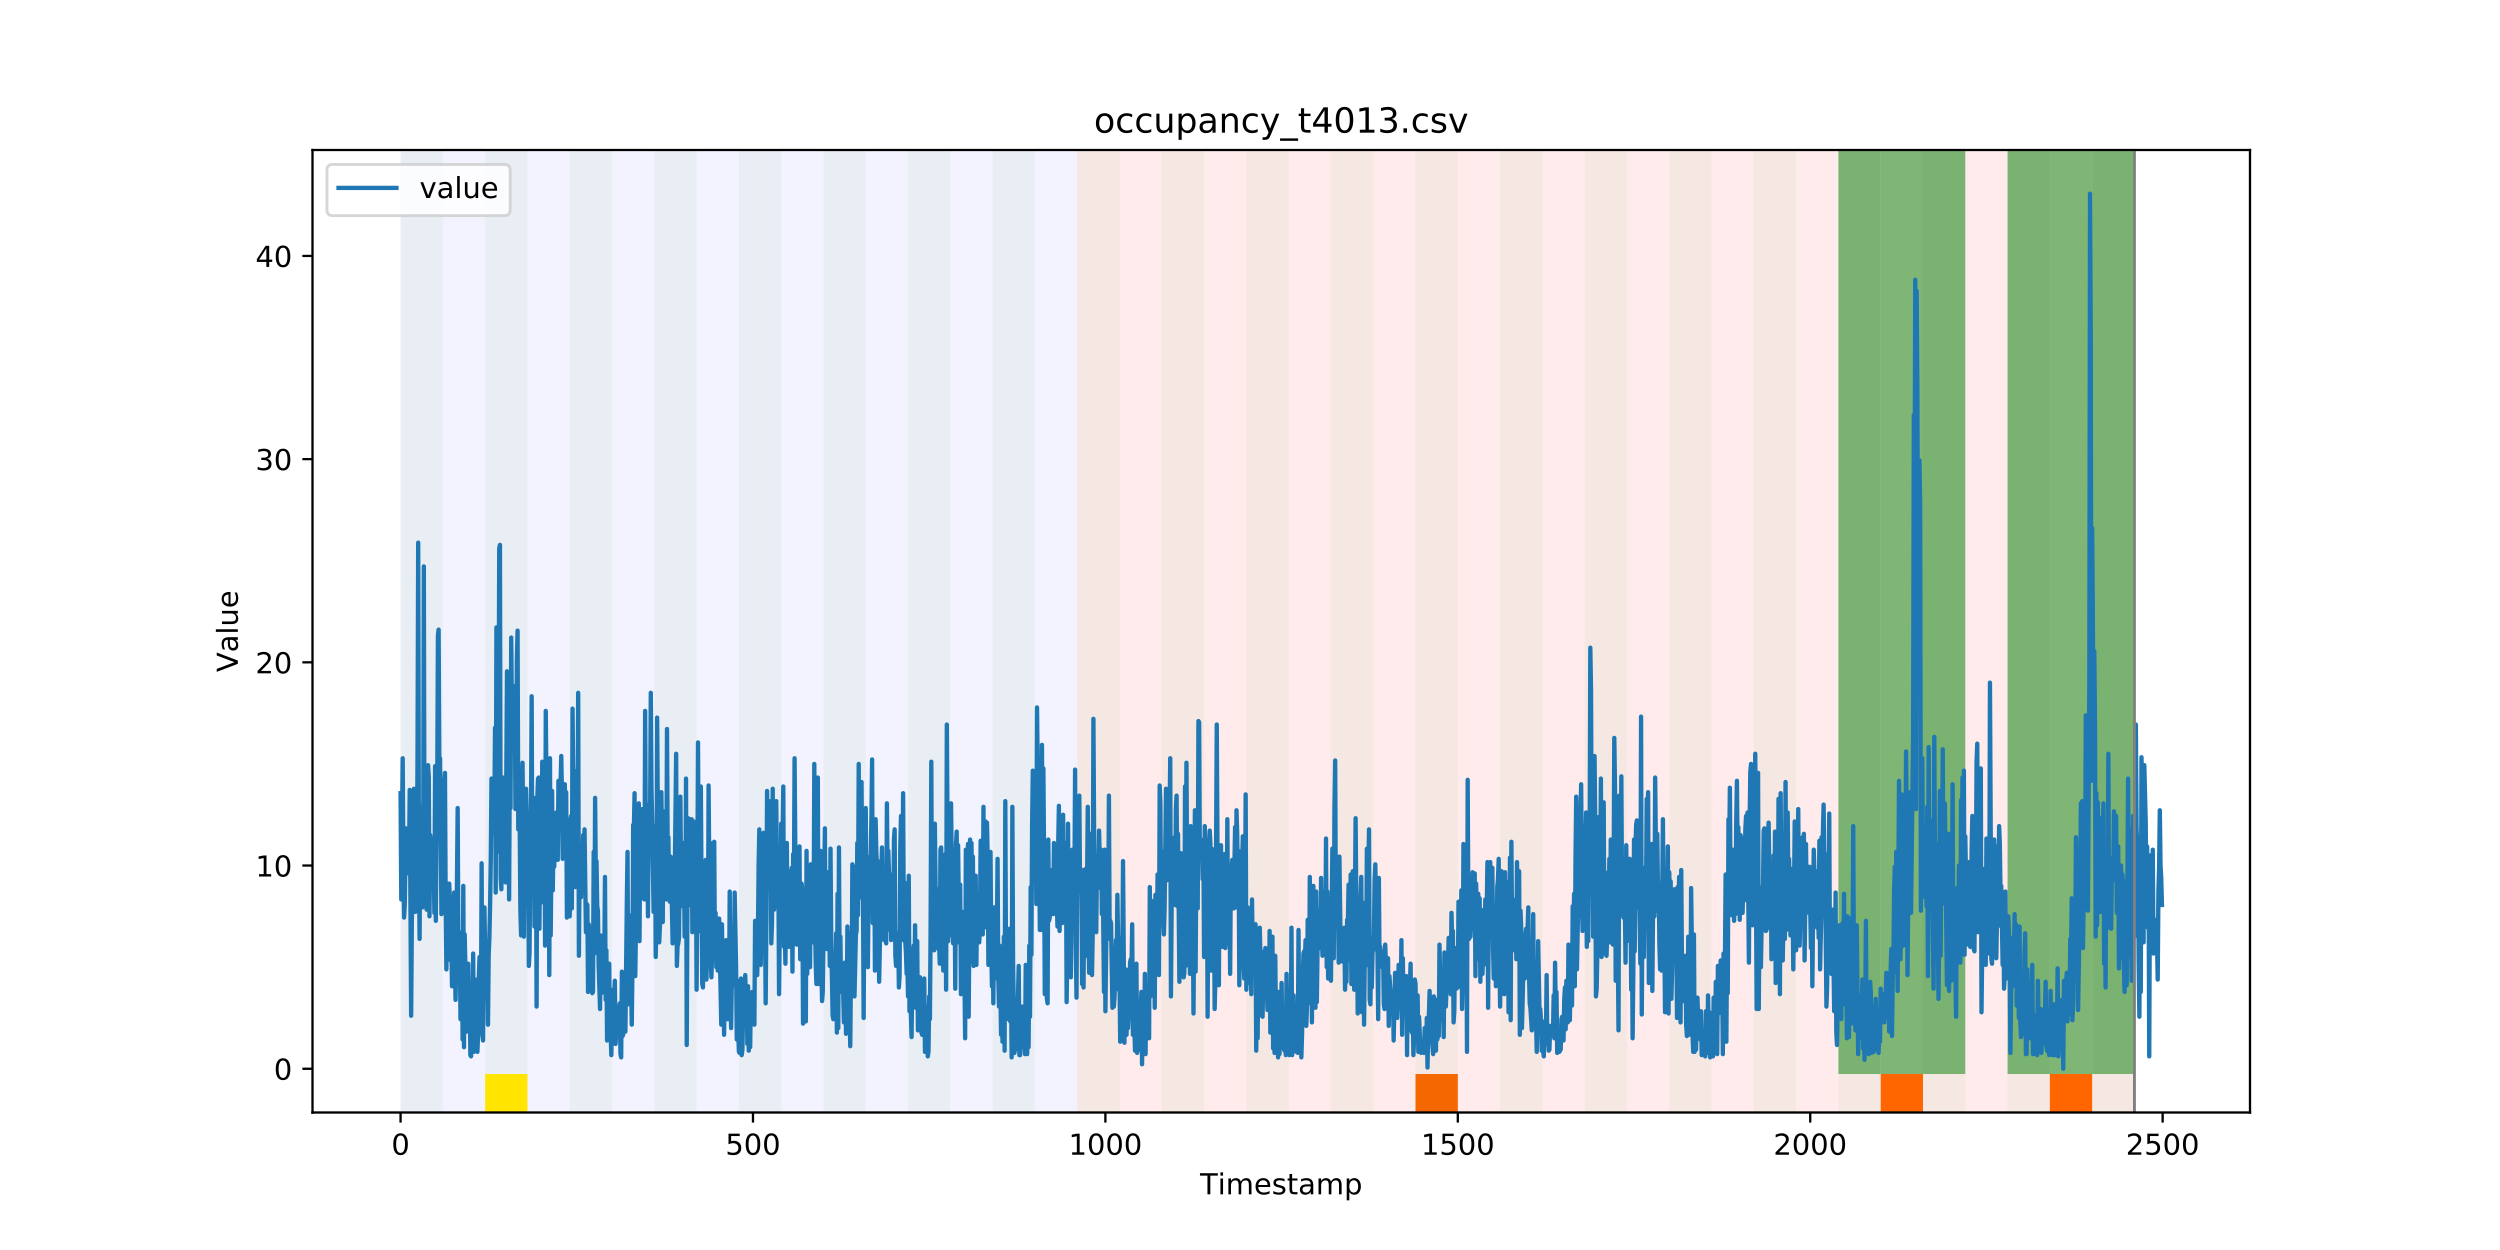 <?xml version="1.0" encoding="utf-8" standalone="no"?>
<!DOCTYPE svg PUBLIC "-//W3C//DTD SVG 1.1//EN"
  "http://www.w3.org/Graphics/SVG/1.1/DTD/svg11.dtd">
<!-- Created with matplotlib (https://matplotlib.org/) -->
<svg height="432pt" version="1.1" viewBox="0 0 864 432" width="864pt" xmlns="http://www.w3.org/2000/svg" xmlns:xlink="http://www.w3.org/1999/xlink">
 <defs>
  <style type="text/css">
*{stroke-linecap:butt;stroke-linejoin:round;}
  </style>
 </defs>
 <g id="figure_1">
  <g id="patch_1">
   <path d="M 0 432 
L 864 432 
L 864 0 
L 0 0 
z
" style="fill:#ffffff;"/>
  </g>
  <g id="axes_1">
   <g id="patch_2">
    <path d="M 108 384.48 
L 777.6 384.48 
L 777.6 51.84 
L 108 51.84 
z
" style="fill:#ffffff;"/>
   </g>
   <g id="patch_3">
    <path clip-path="url(#p0206f5ad16)" d="M 138.436 384.48 
L 138.436 51.84 
L 372.281 51.84 
L 372.281 384.48 
z
" style="fill:#0000ff;opacity:0.05;"/>
   </g>
   <g id="patch_4">
    <path clip-path="url(#p0206f5ad16)" d="M 372.281 384.48 
L 372.281 51.84 
L 737.664 51.84 
L 737.664 384.48 
z
" style="fill:#ff0000;opacity:0.08;"/>
   </g>
   <g id="patch_5">
    <path clip-path="url(#p0206f5ad16)" d="M 138.436 384.48 
L 138.436 51.84 
L 153.052 51.84 
L 153.052 384.48 
z
" style="fill:#008000;opacity:0.04;"/>
   </g>
   <g id="patch_6">
    <path clip-path="url(#p0206f5ad16)" d="M 167.667 384.48 
L 167.667 51.84 
L 182.282 51.84 
L 182.282 384.48 
z
" style="fill:#008000;opacity:0.04;"/>
   </g>
   <g id="patch_7">
    <path clip-path="url(#p0206f5ad16)" d="M 167.667 384.48 
L 167.667 371.174 
L 182.282 371.174 
L 182.282 384.48 
z
" style="fill:#ffe500;"/>
   </g>
   <g id="patch_8">
    <path clip-path="url(#p0206f5ad16)" d="M 196.898 384.48 
L 196.898 51.84 
L 211.513 51.84 
L 211.513 384.48 
z
" style="fill:#008000;opacity:0.04;"/>
   </g>
   <g id="patch_9">
    <path clip-path="url(#p0206f5ad16)" d="M 226.128 384.48 
L 226.128 51.84 
L 240.743 51.84 
L 240.743 384.48 
z
" style="fill:#008000;opacity:0.04;"/>
   </g>
   <g id="patch_10">
    <path clip-path="url(#p0206f5ad16)" d="M 255.359 384.48 
L 255.359 51.84 
L 269.974 51.84 
L 269.974 384.48 
z
" style="fill:#008000;opacity:0.04;"/>
   </g>
   <g id="patch_11">
    <path clip-path="url(#p0206f5ad16)" d="M 489.204 384.48 
L 489.204 371.174 
L 503.819 371.174 
L 503.819 384.48 
z
" style="fill:#ff6600;"/>
   </g>
   <g id="patch_12">
    <path clip-path="url(#p0206f5ad16)" d="M 284.589 384.48 
L 284.589 51.84 
L 299.205 51.84 
L 299.205 384.48 
z
" style="fill:#008000;opacity:0.04;"/>
   </g>
   <g id="patch_13">
    <path clip-path="url(#p0206f5ad16)" d="M 313.82 384.48 
L 313.82 51.84 
L 328.435 51.84 
L 328.435 384.48 
z
" style="fill:#008000;opacity:0.04;"/>
   </g>
   <g id="patch_14">
    <path clip-path="url(#p0206f5ad16)" d="M 343.051 384.48 
L 343.051 51.84 
L 357.666 51.84 
L 357.666 384.48 
z
" style="fill:#008000;opacity:0.04;"/>
   </g>
   <g id="patch_15">
    <path clip-path="url(#p0206f5ad16)" d="M 372.281 384.48 
L 372.281 51.84 
L 386.896 51.84 
L 386.896 384.48 
z
" style="fill:#008000;opacity:0.04;"/>
   </g>
   <g id="patch_16">
    <path clip-path="url(#p0206f5ad16)" d="M 401.512 384.48 
L 401.512 51.84 
L 416.127 51.84 
L 416.127 384.48 
z
" style="fill:#008000;opacity:0.04;"/>
   </g>
   <g id="patch_17">
    <path clip-path="url(#p0206f5ad16)" d="M 649.972 384.48 
L 649.972 371.174 
L 664.587 371.174 
L 664.587 384.48 
z
" style="fill:#ff6600;"/>
   </g>
   <g id="patch_18">
    <path clip-path="url(#p0206f5ad16)" d="M 430.742 384.48 
L 430.742 51.84 
L 445.358 51.84 
L 445.358 384.48 
z
" style="fill:#008000;opacity:0.04;"/>
   </g>
   <g id="patch_19">
    <path clip-path="url(#p0206f5ad16)" d="M 459.973 384.48 
L 459.973 51.84 
L 474.588 51.84 
L 474.588 384.48 
z
" style="fill:#008000;opacity:0.04;"/>
   </g>
   <g id="patch_20">
    <path clip-path="url(#p0206f5ad16)" d="M 708.433 384.48 
L 708.433 371.174 
L 723.048 371.174 
L 723.048 384.48 
z
" style="fill:#ff6600;"/>
   </g>
   <g id="patch_21">
    <path clip-path="url(#p0206f5ad16)" d="M 489.204 384.48 
L 489.204 51.84 
L 503.819 51.84 
L 503.819 384.48 
z
" style="fill:#008000;opacity:0.04;"/>
   </g>
   <g id="patch_22">
    <path clip-path="url(#p0206f5ad16)" d="M 518.434 384.48 
L 518.434 51.84 
L 533.049 51.84 
L 533.049 384.48 
z
" style="fill:#008000;opacity:0.04;"/>
   </g>
   <g id="patch_23">
    <path clip-path="url(#p0206f5ad16)" d="M 547.665 384.48 
L 547.665 51.84 
L 562.28 51.84 
L 562.28 384.48 
z
" style="fill:#008000;opacity:0.04;"/>
   </g>
   <g id="patch_24">
    <path clip-path="url(#p0206f5ad16)" d="M 576.895 384.48 
L 576.895 51.84 
L 591.511 51.84 
L 591.511 384.48 
z
" style="fill:#008000;opacity:0.04;"/>
   </g>
   <g id="patch_25">
    <path clip-path="url(#p0206f5ad16)" d="M 606.126 384.48 
L 606.126 51.84 
L 620.741 51.84 
L 620.741 384.48 
z
" style="fill:#008000;opacity:0.04;"/>
   </g>
   <g id="patch_26">
    <path clip-path="url(#p0206f5ad16)" d="M 635.357 384.48 
L 635.357 51.84 
L 649.972 51.84 
L 649.972 384.48 
z
" style="fill:#008000;opacity:0.04;"/>
   </g>
   <g id="patch_27">
    <path clip-path="url(#p0206f5ad16)" d="M 635.357 371.174 
L 635.357 51.84 
L 649.972 51.84 
L 649.972 371.174 
z
" style="fill:#008000;opacity:0.5;"/>
   </g>
   <g id="patch_28">
    <path clip-path="url(#p0206f5ad16)" d="M 649.972 371.174 
L 649.972 51.84 
L 664.587 51.84 
L 664.587 371.174 
z
" style="fill:#008000;opacity:0.5;"/>
   </g>
   <g id="patch_29">
    <path clip-path="url(#p0206f5ad16)" d="M 664.587 384.48 
L 664.587 51.84 
L 679.202 51.84 
L 679.202 384.48 
z
" style="fill:#008000;opacity:0.04;"/>
   </g>
   <g id="patch_30">
    <path clip-path="url(#p0206f5ad16)" d="M 664.587 371.174 
L 664.587 51.84 
L 679.202 51.84 
L 679.202 371.174 
z
" style="fill:#008000;opacity:0.5;"/>
   </g>
   <g id="patch_31">
    <path clip-path="url(#p0206f5ad16)" d="M 693.818 384.48 
L 693.818 51.84 
L 708.433 51.84 
L 708.433 384.48 
z
" style="fill:#008000;opacity:0.04;"/>
   </g>
   <g id="patch_32">
    <path clip-path="url(#p0206f5ad16)" d="M 693.818 371.174 
L 693.818 51.84 
L 708.433 51.84 
L 708.433 371.174 
z
" style="fill:#008000;opacity:0.5;"/>
   </g>
   <g id="patch_33">
    <path clip-path="url(#p0206f5ad16)" d="M 708.433 371.174 
L 708.433 51.84 
L 723.048 51.84 
L 723.048 371.174 
z
" style="fill:#008000;opacity:0.5;"/>
   </g>
   <g id="patch_34">
    <path clip-path="url(#p0206f5ad16)" d="M 723.048 384.48 
L 723.048 51.84 
L 737.664 51.84 
L 737.664 384.48 
z
" style="fill:#008000;opacity:0.04;"/>
   </g>
   <g id="patch_35">
    <path clip-path="url(#p0206f5ad16)" d="M 723.048 371.174 
L 723.048 51.84 
L 737.664 51.84 
L 737.664 371.174 
z
" style="fill:#008000;opacity:0.5;"/>
   </g>
   <g id="matplotlib.axis_1">
    <g id="xtick_1">
     <g id="line2d_1">
      <defs>
       <path d="M 0 0 
L 0 3.5 
" id="m5b413b0c0c" style="stroke:#000000;stroke-width:0.8;"/>
      </defs>
      <g>
       <use style="stroke:#000000;stroke-width:0.8;" x="138.436" xlink:href="#m5b413b0c0c" y="384.48"/>
      </g>
     </g>
     <g id="text_1">
      <!-- 0 -->
      <defs>
       <path d="M 31.781 66.406 
Q 24.172 66.406 20.328 58.906 
Q 16.5 51.422 16.5 36.375 
Q 16.5 21.391 20.328 13.891 
Q 24.172 6.391 31.781 6.391 
Q 39.453 6.391 43.281 13.891 
Q 47.125 21.391 47.125 36.375 
Q 47.125 51.422 43.281 58.906 
Q 39.453 66.406 31.781 66.406 
z
M 31.781 74.219 
Q 44.047 74.219 50.516 64.516 
Q 56.984 54.828 56.984 36.375 
Q 56.984 17.969 50.516 8.266 
Q 44.047 -1.422 31.781 -1.422 
Q 19.531 -1.422 13.062 8.266 
Q 6.594 17.969 6.594 36.375 
Q 6.594 54.828 13.062 64.516 
Q 19.531 74.219 31.781 74.219 
z
" id="DejaVuSans-48"/>
      </defs>
      <g transform="translate(135.255 399.078)scale(0.1 -0.1)">
       <use xlink:href="#DejaVuSans-48"/>
      </g>
     </g>
    </g>
    <g id="xtick_2">
     <g id="line2d_2">
      <g>
       <use style="stroke:#000000;stroke-width:0.8;" x="260.231" xlink:href="#m5b413b0c0c" y="384.48"/>
      </g>
     </g>
     <g id="text_2">
      <!-- 500 -->
      <defs>
       <path d="M 10.797 72.906 
L 49.516 72.906 
L 49.516 64.594 
L 19.828 64.594 
L 19.828 46.734 
Q 21.969 47.469 24.109 47.828 
Q 26.266 48.188 28.422 48.188 
Q 40.625 48.188 47.75 41.5 
Q 54.891 34.812 54.891 23.391 
Q 54.891 11.625 47.562 5.094 
Q 40.234 -1.422 26.906 -1.422 
Q 22.312 -1.422 17.547 -0.641 
Q 12.797 0.141 7.719 1.703 
L 7.719 11.625 
Q 12.109 9.234 16.797 8.062 
Q 21.484 6.891 26.703 6.891 
Q 35.156 6.891 40.078 11.328 
Q 45.016 15.766 45.016 23.391 
Q 45.016 31 40.078 35.438 
Q 35.156 39.891 26.703 39.891 
Q 22.75 39.891 18.812 39.016 
Q 14.891 38.141 10.797 36.281 
z
" id="DejaVuSans-53"/>
      </defs>
      <g transform="translate(250.687 399.078)scale(0.1 -0.1)">
       <use xlink:href="#DejaVuSans-53"/>
       <use x="63.623" xlink:href="#DejaVuSans-48"/>
       <use x="127.246" xlink:href="#DejaVuSans-48"/>
      </g>
     </g>
    </g>
    <g id="xtick_3">
     <g id="line2d_3">
      <g>
       <use style="stroke:#000000;stroke-width:0.8;" x="382.025" xlink:href="#m5b413b0c0c" y="384.48"/>
      </g>
     </g>
     <g id="text_3">
      <!-- 1000 -->
      <defs>
       <path d="M 12.406 8.297 
L 28.516 8.297 
L 28.516 63.922 
L 10.984 60.406 
L 10.984 69.391 
L 28.422 72.906 
L 38.281 72.906 
L 38.281 8.297 
L 54.391 8.297 
L 54.391 0 
L 12.406 0 
z
" id="DejaVuSans-49"/>
      </defs>
      <g transform="translate(369.3 399.078)scale(0.1 -0.1)">
       <use xlink:href="#DejaVuSans-49"/>
       <use x="63.623" xlink:href="#DejaVuSans-48"/>
       <use x="127.246" xlink:href="#DejaVuSans-48"/>
       <use x="190.869" xlink:href="#DejaVuSans-48"/>
      </g>
     </g>
    </g>
    <g id="xtick_4">
     <g id="line2d_4">
      <g>
       <use style="stroke:#000000;stroke-width:0.8;" x="503.819" xlink:href="#m5b413b0c0c" y="384.48"/>
      </g>
     </g>
     <g id="text_4">
      <!-- 1500 -->
      <g transform="translate(491.094 399.078)scale(0.1 -0.1)">
       <use xlink:href="#DejaVuSans-49"/>
       <use x="63.623" xlink:href="#DejaVuSans-53"/>
       <use x="127.246" xlink:href="#DejaVuSans-48"/>
       <use x="190.869" xlink:href="#DejaVuSans-48"/>
      </g>
     </g>
    </g>
    <g id="xtick_5">
     <g id="line2d_5">
      <g>
       <use style="stroke:#000000;stroke-width:0.8;" x="625.613" xlink:href="#m5b413b0c0c" y="384.48"/>
      </g>
     </g>
     <g id="text_5">
      <!-- 2000 -->
      <defs>
       <path d="M 19.188 8.297 
L 53.609 8.297 
L 53.609 0 
L 7.328 0 
L 7.328 8.297 
Q 12.938 14.109 22.625 23.891 
Q 32.328 33.688 34.812 36.531 
Q 39.547 41.844 41.422 45.531 
Q 43.312 49.219 43.312 52.781 
Q 43.312 58.594 39.234 62.25 
Q 35.156 65.922 28.609 65.922 
Q 23.969 65.922 18.812 64.312 
Q 13.672 62.703 7.812 59.422 
L 7.812 69.391 
Q 13.766 71.781 18.938 73 
Q 24.125 74.219 28.422 74.219 
Q 39.75 74.219 46.484 68.547 
Q 53.219 62.891 53.219 53.422 
Q 53.219 48.922 51.531 44.891 
Q 49.859 40.875 45.406 35.406 
Q 44.188 33.984 37.641 27.219 
Q 31.109 20.453 19.188 8.297 
z
" id="DejaVuSans-50"/>
      </defs>
      <g transform="translate(612.888 399.078)scale(0.1 -0.1)">
       <use xlink:href="#DejaVuSans-50"/>
       <use x="63.623" xlink:href="#DejaVuSans-48"/>
       <use x="127.246" xlink:href="#DejaVuSans-48"/>
       <use x="190.869" xlink:href="#DejaVuSans-48"/>
      </g>
     </g>
    </g>
    <g id="xtick_6">
     <g id="line2d_6">
      <g>
       <use style="stroke:#000000;stroke-width:0.8;" x="747.407" xlink:href="#m5b413b0c0c" y="384.48"/>
      </g>
     </g>
     <g id="text_6">
      <!-- 2500 -->
      <g transform="translate(734.682 399.078)scale(0.1 -0.1)">
       <use xlink:href="#DejaVuSans-50"/>
       <use x="63.623" xlink:href="#DejaVuSans-53"/>
       <use x="127.246" xlink:href="#DejaVuSans-48"/>
       <use x="190.869" xlink:href="#DejaVuSans-48"/>
      </g>
     </g>
    </g>
    <g id="text_7">
     <!-- Timestamp -->
     <defs>
      <path d="M -0.297 72.906 
L 61.375 72.906 
L 61.375 64.594 
L 35.5 64.594 
L 35.5 0 
L 25.594 0 
L 25.594 64.594 
L -0.297 64.594 
z
" id="DejaVuSans-84"/>
      <path d="M 9.422 54.688 
L 18.406 54.688 
L 18.406 0 
L 9.422 0 
z
M 9.422 75.984 
L 18.406 75.984 
L 18.406 64.594 
L 9.422 64.594 
z
" id="DejaVuSans-105"/>
      <path d="M 52 44.188 
Q 55.375 50.25 60.062 53.125 
Q 64.75 56 71.094 56 
Q 79.641 56 84.281 50.016 
Q 88.922 44.047 88.922 33.016 
L 88.922 0 
L 79.891 0 
L 79.891 32.719 
Q 79.891 40.578 77.094 44.375 
Q 74.312 48.188 68.609 48.188 
Q 61.625 48.188 57.562 43.547 
Q 53.516 38.922 53.516 30.906 
L 53.516 0 
L 44.484 0 
L 44.484 32.719 
Q 44.484 40.625 41.703 44.406 
Q 38.922 48.188 33.109 48.188 
Q 26.219 48.188 22.156 43.531 
Q 18.109 38.875 18.109 30.906 
L 18.109 0 
L 9.078 0 
L 9.078 54.688 
L 18.109 54.688 
L 18.109 46.188 
Q 21.188 51.219 25.484 53.609 
Q 29.781 56 35.688 56 
Q 41.656 56 45.828 52.969 
Q 50 49.953 52 44.188 
z
" id="DejaVuSans-109"/>
      <path d="M 56.203 29.594 
L 56.203 25.203 
L 14.891 25.203 
Q 15.484 15.922 20.484 11.062 
Q 25.484 6.203 34.422 6.203 
Q 39.594 6.203 44.453 7.469 
Q 49.312 8.734 54.109 11.281 
L 54.109 2.781 
Q 49.266 0.734 44.188 -0.344 
Q 39.109 -1.422 33.891 -1.422 
Q 20.797 -1.422 13.156 6.188 
Q 5.516 13.812 5.516 26.812 
Q 5.516 40.234 12.766 48.109 
Q 20.016 56 32.328 56 
Q 43.359 56 49.781 48.891 
Q 56.203 41.797 56.203 29.594 
z
M 47.219 32.234 
Q 47.125 39.594 43.094 43.984 
Q 39.062 48.391 32.422 48.391 
Q 24.906 48.391 20.391 44.141 
Q 15.875 39.891 15.188 32.172 
z
" id="DejaVuSans-101"/>
      <path d="M 44.281 53.078 
L 44.281 44.578 
Q 40.484 46.531 36.375 47.5 
Q 32.281 48.484 27.875 48.484 
Q 21.188 48.484 17.844 46.438 
Q 14.5 44.391 14.5 40.281 
Q 14.5 37.156 16.891 35.375 
Q 19.281 33.594 26.516 31.984 
L 29.594 31.297 
Q 39.156 29.25 43.188 25.516 
Q 47.219 21.781 47.219 15.094 
Q 47.219 7.469 41.188 3.016 
Q 35.156 -1.422 24.609 -1.422 
Q 20.219 -1.422 15.453 -0.562 
Q 10.688 0.297 5.422 2 
L 5.422 11.281 
Q 10.406 8.688 15.234 7.391 
Q 20.062 6.109 24.812 6.109 
Q 31.156 6.109 34.562 8.281 
Q 37.984 10.453 37.984 14.406 
Q 37.984 18.062 35.516 20.016 
Q 33.062 21.969 24.703 23.781 
L 21.578 24.516 
Q 13.234 26.266 9.516 29.906 
Q 5.812 33.547 5.812 39.891 
Q 5.812 47.609 11.281 51.797 
Q 16.75 56 26.812 56 
Q 31.781 56 36.172 55.266 
Q 40.578 54.547 44.281 53.078 
z
" id="DejaVuSans-115"/>
      <path d="M 18.312 70.219 
L 18.312 54.688 
L 36.812 54.688 
L 36.812 47.703 
L 18.312 47.703 
L 18.312 18.016 
Q 18.312 11.328 20.141 9.422 
Q 21.969 7.516 27.594 7.516 
L 36.812 7.516 
L 36.812 0 
L 27.594 0 
Q 17.188 0 13.234 3.875 
Q 9.281 7.766 9.281 18.016 
L 9.281 47.703 
L 2.688 47.703 
L 2.688 54.688 
L 9.281 54.688 
L 9.281 70.219 
z
" id="DejaVuSans-116"/>
      <path d="M 34.281 27.484 
Q 23.391 27.484 19.188 25 
Q 14.984 22.516 14.984 16.5 
Q 14.984 11.719 18.141 8.906 
Q 21.297 6.109 26.703 6.109 
Q 34.188 6.109 38.703 11.406 
Q 43.219 16.703 43.219 25.484 
L 43.219 27.484 
z
M 52.203 31.203 
L 52.203 0 
L 43.219 0 
L 43.219 8.297 
Q 40.141 3.328 35.547 0.953 
Q 30.953 -1.422 24.312 -1.422 
Q 15.922 -1.422 10.953 3.297 
Q 6 8.016 6 15.922 
Q 6 25.141 12.172 29.828 
Q 18.359 34.516 30.609 34.516 
L 43.219 34.516 
L 43.219 35.406 
Q 43.219 41.609 39.141 45 
Q 35.062 48.391 27.688 48.391 
Q 23 48.391 18.547 47.266 
Q 14.109 46.141 10.016 43.891 
L 10.016 52.203 
Q 14.938 54.109 19.578 55.047 
Q 24.219 56 28.609 56 
Q 40.484 56 46.344 49.844 
Q 52.203 43.703 52.203 31.203 
z
" id="DejaVuSans-97"/>
      <path d="M 18.109 8.203 
L 18.109 -20.797 
L 9.078 -20.797 
L 9.078 54.688 
L 18.109 54.688 
L 18.109 46.391 
Q 20.953 51.266 25.266 53.625 
Q 29.594 56 35.594 56 
Q 45.562 56 51.781 48.094 
Q 58.016 40.188 58.016 27.297 
Q 58.016 14.406 51.781 6.484 
Q 45.562 -1.422 35.594 -1.422 
Q 29.594 -1.422 25.266 0.953 
Q 20.953 3.328 18.109 8.203 
z
M 48.688 27.297 
Q 48.688 37.203 44.609 42.844 
Q 40.531 48.484 33.406 48.484 
Q 26.266 48.484 22.188 42.844 
Q 18.109 37.203 18.109 27.297 
Q 18.109 17.391 22.188 11.75 
Q 26.266 6.109 33.406 6.109 
Q 40.531 6.109 44.609 11.75 
Q 48.688 17.391 48.688 27.297 
z
" id="DejaVuSans-112"/>
     </defs>
     <g transform="translate(414.739 412.757)scale(0.1 -0.1)">
      <use xlink:href="#DejaVuSans-84"/>
      <use x="61.037" xlink:href="#DejaVuSans-105"/>
      <use x="88.82" xlink:href="#DejaVuSans-109"/>
      <use x="186.232" xlink:href="#DejaVuSans-101"/>
      <use x="247.756" xlink:href="#DejaVuSans-115"/>
      <use x="299.855" xlink:href="#DejaVuSans-116"/>
      <use x="339.064" xlink:href="#DejaVuSans-97"/>
      <use x="400.344" xlink:href="#DejaVuSans-109"/>
      <use x="497.756" xlink:href="#DejaVuSans-112"/>
     </g>
    </g>
   </g>
   <g id="matplotlib.axis_2">
    <g id="ytick_1">
     <g id="line2d_7">
      <defs>
       <path d="M 0 0 
L -3.5 0 
" id="m3e32c64d1f" style="stroke:#000000;stroke-width:0.8;"/>
      </defs>
      <g>
       <use style="stroke:#000000;stroke-width:0.8;" x="108" xlink:href="#m3e32c64d1f" y="369.36"/>
      </g>
     </g>
     <g id="text_8">
      <!-- 0 -->
      <g transform="translate(94.638 373.159)scale(0.1 -0.1)">
       <use xlink:href="#DejaVuSans-48"/>
      </g>
     </g>
    </g>
    <g id="ytick_2">
     <g id="line2d_8">
      <g>
       <use style="stroke:#000000;stroke-width:0.8;" x="108" xlink:href="#m3e32c64d1f" y="299.132"/>
      </g>
     </g>
     <g id="text_9">
      <!-- 10 -->
      <g transform="translate(88.275 302.932)scale(0.1 -0.1)">
       <use xlink:href="#DejaVuSans-49"/>
       <use x="63.623" xlink:href="#DejaVuSans-48"/>
      </g>
     </g>
    </g>
    <g id="ytick_3">
     <g id="line2d_9">
      <g>
       <use style="stroke:#000000;stroke-width:0.8;" x="108" xlink:href="#m3e32c64d1f" y="228.905"/>
      </g>
     </g>
     <g id="text_10">
      <!-- 20 -->
      <g transform="translate(88.275 232.704)scale(0.1 -0.1)">
       <use xlink:href="#DejaVuSans-50"/>
       <use x="63.623" xlink:href="#DejaVuSans-48"/>
      </g>
     </g>
    </g>
    <g id="ytick_4">
     <g id="line2d_10">
      <g>
       <use style="stroke:#000000;stroke-width:0.8;" x="108" xlink:href="#m3e32c64d1f" y="158.677"/>
      </g>
     </g>
     <g id="text_11">
      <!-- 30 -->
      <defs>
       <path d="M 40.578 39.312 
Q 47.656 37.797 51.625 33 
Q 55.609 28.219 55.609 21.188 
Q 55.609 10.406 48.188 4.484 
Q 40.766 -1.422 27.094 -1.422 
Q 22.516 -1.422 17.656 -0.516 
Q 12.797 0.391 7.625 2.203 
L 7.625 11.719 
Q 11.719 9.328 16.594 8.109 
Q 21.484 6.891 26.812 6.891 
Q 36.078 6.891 40.938 10.547 
Q 45.797 14.203 45.797 21.188 
Q 45.797 27.641 41.281 31.266 
Q 36.766 34.906 28.719 34.906 
L 20.219 34.906 
L 20.219 43.016 
L 29.109 43.016 
Q 36.375 43.016 40.234 45.922 
Q 44.094 48.828 44.094 54.297 
Q 44.094 59.906 40.109 62.906 
Q 36.141 65.922 28.719 65.922 
Q 24.656 65.922 20.016 65.031 
Q 15.375 64.156 9.812 62.312 
L 9.812 71.094 
Q 15.438 72.656 20.344 73.438 
Q 25.25 74.219 29.594 74.219 
Q 40.828 74.219 47.359 69.109 
Q 53.906 64.016 53.906 55.328 
Q 53.906 49.266 50.438 45.094 
Q 46.969 40.922 40.578 39.312 
z
" id="DejaVuSans-51"/>
      </defs>
      <g transform="translate(88.275 162.476)scale(0.1 -0.1)">
       <use xlink:href="#DejaVuSans-51"/>
       <use x="63.623" xlink:href="#DejaVuSans-48"/>
      </g>
     </g>
    </g>
    <g id="ytick_5">
     <g id="line2d_11">
      <g>
       <use style="stroke:#000000;stroke-width:0.8;" x="108" xlink:href="#m3e32c64d1f" y="88.45"/>
      </g>
     </g>
     <g id="text_12">
      <!-- 40 -->
      <defs>
       <path d="M 37.797 64.312 
L 12.891 25.391 
L 37.797 25.391 
z
M 35.203 72.906 
L 47.609 72.906 
L 47.609 25.391 
L 58.016 25.391 
L 58.016 17.188 
L 47.609 17.188 
L 47.609 0 
L 37.797 0 
L 37.797 17.188 
L 4.891 17.188 
L 4.891 26.703 
z
" id="DejaVuSans-52"/>
      </defs>
      <g transform="translate(88.275 92.249)scale(0.1 -0.1)">
       <use xlink:href="#DejaVuSans-52"/>
       <use x="63.623" xlink:href="#DejaVuSans-48"/>
      </g>
     </g>
    </g>
    <g id="text_13">
     <!-- Value -->
     <defs>
      <path d="M 28.609 0 
L 0.781 72.906 
L 11.078 72.906 
L 34.188 11.531 
L 57.328 72.906 
L 67.578 72.906 
L 39.797 0 
z
" id="DejaVuSans-86"/>
      <path d="M 9.422 75.984 
L 18.406 75.984 
L 18.406 0 
L 9.422 0 
z
" id="DejaVuSans-108"/>
      <path d="M 8.5 21.578 
L 8.5 54.688 
L 17.484 54.688 
L 17.484 21.922 
Q 17.484 14.156 20.5 10.266 
Q 23.531 6.391 29.594 6.391 
Q 36.859 6.391 41.078 11.031 
Q 45.312 15.672 45.312 23.688 
L 45.312 54.688 
L 54.297 54.688 
L 54.297 0 
L 45.312 0 
L 45.312 8.406 
Q 42.047 3.422 37.719 1 
Q 33.406 -1.422 27.688 -1.422 
Q 18.266 -1.422 13.375 4.438 
Q 8.5 10.297 8.5 21.578 
z
M 31.109 56 
z
" id="DejaVuSans-117"/>
     </defs>
     <g transform="translate(82.195 232.273)rotate(-90)scale(0.1 -0.1)">
      <use xlink:href="#DejaVuSans-86"/>
      <use x="68.299" xlink:href="#DejaVuSans-97"/>
      <use x="129.578" xlink:href="#DejaVuSans-108"/>
      <use x="157.361" xlink:href="#DejaVuSans-117"/>
      <use x="220.74" xlink:href="#DejaVuSans-101"/>
     </g>
    </g>
   </g>
   <g id="line2d_12">
    <path clip-path="url(#p0206f5ad16)" d="M 138.436 274.131 
L 138.68 310.86 
L 139.167 262.052 
L 139.411 298.711 
L 139.654 317.111 
L 139.898 312.405 
L 140.141 294.076 
L 140.385 286.281 
L 140.629 301.871 
L 141.116 294.076 
L 141.359 297.166 
L 141.603 273.008 
L 142.09 351.031 
L 142.334 317.883 
L 142.577 309.667 
L 142.821 295.2 
L 143.065 272.586 
L 143.308 314.723 
L 143.552 315.144 
L 143.795 298.36 
L 144.039 302.222 
L 144.282 264.44 
L 144.526 187.541 
L 144.77 297.939 
L 145.013 324.485 
L 145.257 278.837 
L 145.5 305.734 
L 145.744 287.404 
L 145.988 313.599 
L 146.231 311.984 
L 146.475 195.757 
L 146.718 305.734 
L 146.962 264.791 
L 147.206 311.212 
L 147.449 314.372 
L 147.936 264.44 
L 148.18 268.302 
L 148.423 316.689 
L 148.667 288.598 
L 149.154 307.349 
L 149.398 289.792 
L 149.641 290.916 
L 149.885 300.326 
L 150.129 315.495 
L 150.372 264.791 
L 150.616 318.234 
L 150.859 286.281 
L 151.103 273.008 
L 151.347 219.565 
L 151.59 217.598 
L 151.834 266.757 
L 152.077 262.052 
L 152.564 315.917 
L 153.052 294.076 
L 153.295 305.734 
L 153.539 271.041 
L 153.782 267.109 
L 154.026 312.757 
L 154.27 335.019 
L 154.513 315.144 
L 154.757 305.383 
L 155 320.973 
L 155.244 305.383 
L 155.488 310.86 
L 155.731 331.929 
L 155.975 326.451 
L 156.218 340.848 
L 156.462 319.779 
L 156.705 328.417 
L 156.949 308.473 
L 157.436 345.553 
L 157.68 330.735 
L 158.167 279.258 
L 158.411 326.451 
L 158.654 329.541 
L 158.898 326.03 
L 159.141 352.224 
L 159.385 341.269 
L 159.629 322.167 
L 159.872 359.247 
L 160.116 306.155 
L 160.359 361.916 
L 160.603 322.94 
L 161.09 346.325 
L 161.334 356.508 
L 161.577 347.098 
L 161.821 333.052 
L 162.064 351.382 
L 162.308 340.075 
L 162.552 364.655 
L 162.795 365.076 
L 163.039 350.258 
L 163.282 352.576 
L 163.526 329.541 
L 163.77 363.531 
L 164.013 358.053 
L 164.257 338.53 
L 164.5 343.586 
L 164.987 363.531 
L 165.231 357.281 
L 165.475 338.179 
L 165.718 330.735 
L 165.962 340.075 
L 166.205 353.769 
L 166.449 298.36 
L 166.693 357.281 
L 166.936 359.598 
L 167.18 326.451 
L 167.423 313.599 
L 167.667 329.541 
L 167.911 329.541 
L 168.154 338.179 
L 168.398 326.802 
L 168.641 354.121 
L 168.885 329.962 
L 169.128 324.133 
L 169.372 313.178 
L 169.616 296.815 
L 169.859 269.075 
L 170.103 270.62 
L 170.346 287.826 
L 170.59 278.485 
L 170.834 282.348 
L 171.077 251.518 
L 171.321 308.473 
L 171.564 216.826 
L 171.808 294.427 
L 172.052 283.121 
L 172.295 255.802 
L 172.539 189.507 
L 172.782 188.313 
L 173.026 303.065 
L 173.269 307.349 
L 173.513 287.053 
L 173.757 283.893 
L 174 268.724 
L 174.244 284.314 
L 174.487 273.359 
L 174.731 304.961 
L 175.218 231.995 
L 175.462 242.95 
L 175.705 269.848 
L 175.949 310.86 
L 176.193 258.962 
L 176.436 279.258 
L 176.68 220.337 
L 176.923 247.234 
L 177.167 256.223 
L 177.41 237.121 
L 177.654 250.746 
L 177.898 238.666 
L 178.141 279.609 
L 178.385 275.747 
L 178.628 227.711 
L 178.872 217.949 
L 179.116 286.632 
L 179.359 279.609 
L 179.603 283.893 
L 179.846 314.723 
L 180.09 323.291 
L 180.334 277.643 
L 180.577 263.597 
L 180.821 287.053 
L 181.064 323.712 
L 181.308 280.031 
L 181.552 302.222 
L 181.795 272.586 
L 182.039 282.769 
L 182.282 304.61 
L 182.526 296.394 
L 182.769 333.825 
L 183.013 329.19 
L 183.257 295.2 
L 183.5 280.031 
L 183.744 240.633 
L 183.987 307.7 
L 184.231 301.871 
L 184.475 275.747 
L 184.718 320.201 
L 185.205 286.632 
L 185.449 347.87 
L 185.693 275.747 
L 185.936 269.075 
L 186.18 268.724 
L 186.423 320.973 
L 186.667 290.565 
L 186.91 311.984 
L 187.154 311.212 
L 187.398 263.246 
L 187.641 277.643 
L 187.885 282.348 
L 188.128 276.098 
L 188.372 326.802 
L 188.616 245.689 
L 189.103 298.36 
L 189.346 307.349 
L 189.59 278.837 
L 189.834 336.985 
L 190.077 262.052 
L 190.321 323.291 
L 190.808 273.359 
L 191.051 307.7 
L 191.295 286.632 
L 191.539 299.554 
L 192.026 281.997 
L 192.269 280.803 
L 192.513 293.655 
L 192.757 297.166 
L 193 269.848 
L 193.244 273.008 
L 193.487 280.382 
L 193.975 261.28 
L 194.218 274.974 
L 194.462 296.815 
L 194.705 284.666 
L 194.949 290.916 
L 195.192 271.041 
L 195.436 286.632 
L 195.68 273.78 
L 195.923 317.111 
L 196.41 287.404 
L 196.654 309.245 
L 196.898 316.689 
L 197.141 283.542 
L 197.385 281.997 
L 197.628 313.95 
L 197.872 244.917 
L 198.116 271.463 
L 198.359 285.508 
L 198.603 275.325 
L 198.846 306.577 
L 199.09 268.724 
L 199.333 266.336 
L 199.577 290.916 
L 199.821 239.439 
L 200.064 330.313 
L 200.308 298.36 
L 200.551 294.076 
L 200.795 310.088 
L 201.039 297.939 
L 201.282 300.326 
L 201.526 288.598 
L 201.769 299.905 
L 202.013 286.632 
L 202.5 322.167 
L 202.744 312.405 
L 202.987 312.757 
L 203.231 342.814 
L 203.474 319.428 
L 203.962 323.712 
L 204.205 323.291 
L 204.692 343.235 
L 204.936 342.814 
L 205.18 294.427 
L 205.423 329.541 
L 205.667 275.747 
L 205.91 303.065 
L 206.154 297.587 
L 206.398 313.178 
L 206.641 314.723 
L 206.885 333.474 
L 207.372 348.713 
L 207.615 323.291 
L 207.859 343.235 
L 208.103 330.313 
L 208.346 335.791 
L 208.59 333.474 
L 208.833 333.474 
L 209.077 303.065 
L 209.321 345.553 
L 209.564 328.417 
L 209.808 359.598 
L 210.051 346.747 
L 210.295 358.053 
L 210.539 333.052 
L 210.782 358.053 
L 211.026 356.859 
L 211.269 364.655 
L 211.756 342.041 
L 212 351.031 
L 212.487 338.951 
L 212.731 360.792 
L 213.218 352.224 
L 213.462 353.348 
L 213.705 350.258 
L 214.192 346.747 
L 214.436 364.304 
L 214.68 365.427 
L 214.923 335.791 
L 215.167 358.053 
L 215.41 357.281 
L 215.654 350.258 
L 216.141 356.508 
L 216.628 311.984 
L 216.872 294.427 
L 217.115 347.098 
L 217.359 316.268 
L 217.603 326.451 
L 217.846 324.133 
L 218.333 354.121 
L 218.577 333.825 
L 218.821 285.087 
L 219.064 286.281 
L 219.308 274.131 
L 219.551 337.336 
L 219.795 320.201 
L 220.038 313.178 
L 220.282 282.769 
L 220.526 281.997 
L 220.769 277.643 
L 221.013 325.257 
L 221.256 288.598 
L 221.5 289.792 
L 221.744 310.439 
L 221.987 279.609 
L 222.231 290.143 
L 222.474 306.928 
L 222.718 310.86 
L 222.962 245.689 
L 223.205 293.304 
L 223.449 283.542 
L 223.692 280.382 
L 223.936 316.689 
L 224.179 278.064 
L 224.423 293.655 
L 224.667 283.542 
L 224.91 239.439 
L 225.154 273.008 
L 225.397 284.666 
L 225.885 315.144 
L 226.128 308.122 
L 226.372 285.508 
L 226.615 330.735 
L 226.859 317.462 
L 227.103 248.007 
L 227.59 316.689 
L 227.833 325.678 
L 228.32 313.599 
L 228.564 273.78 
L 229.051 318.656 
L 229.295 280.382 
L 229.538 294.076 
L 229.782 286.281 
L 230.269 310.86 
L 230.513 251.939 
L 230.756 296.042 
L 231 289.371 
L 231.244 309.667 
L 231.487 311.633 
L 231.731 296.042 
L 231.974 301.45 
L 232.461 326.03 
L 232.705 296.394 
L 232.949 315.495 
L 233.192 303.416 
L 233.679 260.507 
L 233.923 333.825 
L 234.167 326.802 
L 234.41 326.03 
L 234.654 324.133 
L 235.141 275.325 
L 235.385 306.928 
L 235.628 303.065 
L 235.872 313.178 
L 236.115 291.337 
L 236.359 297.166 
L 236.602 323.712 
L 236.846 322.167 
L 237.09 269.075 
L 237.333 361.143 
L 237.577 310.088 
L 237.82 282.769 
L 238.064 284.666 
L 238.308 283.121 
L 238.551 312.757 
L 238.795 303.065 
L 239.038 283.121 
L 239.282 322.167 
L 239.769 283.893 
L 240.256 322.167 
L 240.5 289.792 
L 240.743 342.041 
L 240.987 309.245 
L 241.231 256.574 
L 241.474 307.349 
L 241.718 321.746 
L 242.205 271.814 
L 242.692 340.075 
L 242.936 341.269 
L 243.423 310.86 
L 243.91 297.166 
L 244.154 338.53 
L 244.397 326.802 
L 244.641 333.825 
L 244.884 271.463 
L 245.372 329.19 
L 245.615 330.735 
L 245.859 337.758 
L 246.102 329.541 
L 246.346 291.337 
L 246.59 310.088 
L 246.833 290.916 
L 247.077 329.19 
L 247.32 315.495 
L 247.564 334.246 
L 247.808 327.645 
L 248.051 335.44 
L 248.295 335.44 
L 248.538 317.462 
L 249.269 354.121 
L 249.513 319.428 
L 249.756 340.075 
L 250 338.179 
L 250.243 357.632 
L 250.487 340.848 
L 250.731 340.848 
L 250.974 324.906 
L 251.218 326.802 
L 251.461 352.224 
L 251.705 329.962 
L 251.949 345.202 
L 252.192 308.122 
L 252.436 346.747 
L 252.679 355.314 
L 253.166 320.622 
L 253.41 340.496 
L 253.654 333.825 
L 253.897 308.473 
L 254.384 333.474 
L 254.628 359.247 
L 254.872 338.951 
L 255.115 355.736 
L 255.359 363.531 
L 255.602 363.882 
L 256.09 338.179 
L 256.333 364.655 
L 256.577 362.759 
L 256.82 347.519 
L 257.064 342.814 
L 257.307 349.064 
L 257.551 336.985 
L 257.795 345.202 
L 258.038 343.586 
L 258.282 360.792 
L 258.525 340.848 
L 258.769 363.11 
L 259.013 344.78 
L 259.256 361.916 
L 259.5 343.235 
L 259.743 348.292 
L 259.987 342.814 
L 260.231 348.713 
L 260.474 347.87 
L 260.718 354.121 
L 260.961 318.234 
L 261.205 319.428 
L 261.692 336.985 
L 261.936 324.485 
L 262.179 298.711 
L 262.423 286.632 
L 262.666 319.779 
L 262.91 333.474 
L 263.154 319.428 
L 263.397 297.166 
L 263.641 313.95 
L 263.884 287.826 
L 264.372 315.917 
L 264.615 346.747 
L 264.859 317.883 
L 265.102 273.359 
L 265.346 297.939 
L 265.589 297.939 
L 265.833 276.87 
L 266.077 288.598 
L 266.32 291.337 
L 266.564 326.03 
L 266.807 319.007 
L 267.051 272.586 
L 267.295 304.961 
L 267.538 314.372 
L 268.269 276.87 
L 268.513 304.61 
L 268.756 313.178 
L 269 301.45 
L 269.243 343.586 
L 269.487 320.201 
L 269.73 319.779 
L 269.974 284.666 
L 270.218 307.7 
L 270.705 271.814 
L 270.948 327.223 
L 271.192 319.428 
L 271.436 333.052 
L 271.923 291.337 
L 272.166 320.622 
L 272.41 301.099 
L 272.654 327.223 
L 272.897 305.734 
L 273.384 327.223 
L 273.628 299.905 
L 273.871 335.791 
L 274.115 295.2 
L 274.359 310.86 
L 274.602 262.052 
L 275.089 320.622 
L 275.333 326.451 
L 275.577 325.678 
L 275.82 318.234 
L 276.064 317.111 
L 276.307 292.531 
L 276.551 331.507 
L 277.038 305.383 
L 277.282 307.7 
L 277.525 353.769 
L 277.769 346.747 
L 278.012 323.291 
L 278.256 322.167 
L 278.5 352.997 
L 278.743 294.076 
L 278.987 336.564 
L 279.23 303.065 
L 279.474 325.257 
L 279.718 323.712 
L 279.961 334.246 
L 280.205 298.711 
L 280.692 306.155 
L 280.936 325.678 
L 281.179 320.201 
L 281.423 264.019 
L 281.666 318.234 
L 281.91 333.052 
L 282.153 340.075 
L 282.397 293.655 
L 282.641 268.724 
L 282.884 340.075 
L 283.128 311.212 
L 283.371 330.313 
L 283.615 294.076 
L 283.859 333.825 
L 284.102 345.974 
L 284.346 342.814 
L 285.077 286.281 
L 285.32 327.223 
L 285.564 321.395 
L 285.807 327.996 
L 286.051 301.45 
L 286.294 312.405 
L 286.538 314.723 
L 286.782 333.825 
L 287.025 293.304 
L 287.269 324.485 
L 287.756 351.031 
L 288 352.224 
L 288.243 345.553 
L 288.487 344.359 
L 288.73 337.336 
L 288.974 322.518 
L 289.218 356.859 
L 289.461 308.894 
L 289.705 355.314 
L 289.948 292.882 
L 290.192 342.463 
L 290.435 323.712 
L 290.679 342.814 
L 290.923 342.463 
L 291.166 333.474 
L 291.653 353.348 
L 291.897 332.701 
L 292.141 339.724 
L 292.384 357.281 
L 292.628 349.064 
L 292.871 320.201 
L 293.115 348.713 
L 293.359 322.518 
L 293.602 348.292 
L 293.846 361.565 
L 294.089 335.44 
L 294.333 344.359 
L 294.576 298.711 
L 294.82 333.474 
L 295.064 299.554 
L 295.307 344.359 
L 295.794 322.94 
L 296.038 321.746 
L 296.282 291.337 
L 296.525 316.268 
L 296.769 264.019 
L 297.012 308.122 
L 297.256 288.177 
L 297.5 296.394 
L 297.743 270.269 
L 297.987 310.439 
L 298.23 305.383 
L 298.474 351.803 
L 298.717 304.961 
L 298.961 319.428 
L 299.205 279.258 
L 299.448 327.645 
L 299.692 322.518 
L 299.935 334.246 
L 300.179 308.473 
L 300.423 306.577 
L 300.666 296.042 
L 300.91 295.621 
L 301.153 283.121 
L 301.397 262.474 
L 301.641 319.007 
L 301.884 312.405 
L 302.128 288.177 
L 302.371 335.44 
L 302.615 283.121 
L 302.858 294.427 
L 303.102 299.554 
L 303.346 297.587 
L 303.589 311.212 
L 303.833 339.303 
L 304.076 326.802 
L 304.32 304.61 
L 304.564 302.644 
L 304.807 292.882 
L 305.051 311.984 
L 305.294 302.644 
L 305.538 324.906 
L 305.782 312.405 
L 306.025 323.712 
L 306.269 326.03 
L 306.512 277.643 
L 306.756 303.838 
L 306.999 294.076 
L 307.243 302.222 
L 307.487 321.395 
L 307.73 302.222 
L 307.974 324.906 
L 308.217 318.234 
L 308.461 318.656 
L 308.705 322.167 
L 308.948 290.143 
L 309.192 286.632 
L 309.435 330.313 
L 309.679 333.825 
L 309.923 323.291 
L 310.166 332.701 
L 310.41 322.518 
L 310.653 341.269 
L 310.897 337.336 
L 311.14 292.531 
L 311.384 281.997 
L 311.628 324.906 
L 311.871 306.928 
L 312.115 274.131 
L 312.358 320.622 
L 312.602 304.961 
L 312.846 325.257 
L 313.089 329.19 
L 313.333 336.564 
L 313.576 333.474 
L 313.82 344.359 
L 314.064 302.644 
L 314.307 349.486 
L 314.551 327.996 
L 314.794 350.258 
L 315.038 358.404 
L 315.282 336.985 
L 315.525 345.202 
L 315.769 326.802 
L 316.012 339.724 
L 316.256 319.779 
L 316.499 348.292 
L 316.987 325.257 
L 317.23 356.087 
L 317.474 350.609 
L 317.717 352.997 
L 317.961 337.758 
L 318.205 340.075 
L 318.448 356.859 
L 318.692 357.632 
L 318.935 349.064 
L 319.179 351.031 
L 319.423 338.179 
L 319.666 363.531 
L 319.91 350.258 
L 320.153 347.87 
L 320.64 365.076 
L 320.884 363.531 
L 321.128 344.359 
L 321.371 352.224 
L 321.615 321.395 
L 321.858 263.246 
L 322.102 322.94 
L 322.346 284.666 
L 322.589 317.883 
L 322.833 328.417 
L 323.076 284.666 
L 323.564 327.645 
L 323.807 311.984 
L 324.051 315.917 
L 324.294 307.349 
L 324.538 325.678 
L 324.781 333.052 
L 325.025 293.655 
L 325.269 292.882 
L 325.512 313.95 
L 325.756 321.746 
L 325.999 335.44 
L 326.243 309.667 
L 326.487 305.383 
L 326.73 295.2 
L 326.974 342.041 
L 327.217 250.394 
L 327.705 325.257 
L 327.948 295.621 
L 328.192 323.291 
L 328.679 277.643 
L 328.922 298.711 
L 329.166 295.621 
L 329.41 326.03 
L 329.653 320.973 
L 329.897 303.838 
L 330.14 341.69 
L 330.384 292.11 
L 330.628 287.404 
L 330.871 325.678 
L 331.115 292.11 
L 331.358 312.405 
L 331.602 310.86 
L 331.846 305.734 
L 332.089 343.586 
L 332.333 324.133 
L 332.576 318.234 
L 332.82 331.507 
L 333.063 315.144 
L 333.551 358.826 
L 333.794 293.655 
L 334.038 330.735 
L 334.281 340.848 
L 334.525 291.688 
L 334.769 351.382 
L 335.256 290.143 
L 335.499 332.28 
L 335.743 291.337 
L 335.987 318.234 
L 336.23 296.042 
L 336.474 333.825 
L 336.717 304.189 
L 336.961 310.439 
L 337.204 302.644 
L 337.448 333.474 
L 337.692 308.473 
L 337.935 318.656 
L 338.422 325.678 
L 338.666 320.201 
L 338.91 290.565 
L 339.153 320.973 
L 339.397 305.734 
L 339.64 322.94 
L 339.884 278.837 
L 340.128 320.622 
L 340.371 285.508 
L 340.615 283.893 
L 340.858 308.122 
L 341.102 284.314 
L 341.345 296.394 
L 341.589 333.474 
L 341.833 331.929 
L 342.32 294.427 
L 342.563 326.03 
L 342.807 340.848 
L 343.051 318.234 
L 343.294 346.747 
L 343.538 313.599 
L 343.781 338.179 
L 344.025 328.417 
L 344.269 335.44 
L 344.512 324.485 
L 344.756 296.815 
L 344.999 337.336 
L 345.243 347.87 
L 345.486 326.802 
L 345.974 357.632 
L 346.217 330.313 
L 346.461 360.02 
L 346.704 351.382 
L 346.948 323.712 
L 347.192 363.11 
L 347.435 276.87 
L 347.679 335.44 
L 347.922 341.69 
L 348.166 342.814 
L 348.41 352.224 
L 348.653 327.223 
L 348.897 320.973 
L 349.14 352.997 
L 349.384 340.075 
L 349.627 365.427 
L 349.871 278.837 
L 350.115 332.701 
L 350.602 363.882 
L 350.845 351.382 
L 351.089 362.759 
L 351.333 354.121 
L 351.576 354.893 
L 352.063 333.825 
L 352.307 364.655 
L 352.551 364.655 
L 352.794 347.87 
L 353.038 351.031 
L 353.281 347.87 
L 353.525 354.542 
L 354.256 364.304 
L 354.499 333.474 
L 354.743 363.882 
L 354.986 364.304 
L 355.23 350.609 
L 355.474 361.916 
L 355.717 326.802 
L 355.961 351.382 
L 356.204 306.577 
L 356.448 329.962 
L 356.692 285.859 
L 356.935 266.336 
L 357.179 278.485 
L 357.422 279.258 
L 357.666 269.496 
L 357.909 278.064 
L 358.153 312.405 
L 358.397 244.495 
L 358.884 290.565 
L 359.127 294.427 
L 359.371 321.395 
L 359.615 268.302 
L 359.858 321.395 
L 360.102 257.417 
L 360.345 297.587 
L 360.589 265.564 
L 360.833 296.815 
L 361.076 343.586 
L 361.32 321.395 
L 361.563 323.712 
L 361.807 345.202 
L 362.05 346.747 
L 362.294 290.143 
L 362.538 318.234 
L 362.781 317.111 
L 363.268 304.189 
L 363.512 300.677 
L 363.756 301.871 
L 363.999 315.917 
L 364.243 291.337 
L 364.486 307.349 
L 364.73 292.531 
L 365.461 320.201 
L 365.704 292.531 
L 365.948 278.485 
L 366.191 321.746 
L 366.435 294.849 
L 366.679 290.143 
L 366.922 294.849 
L 367.166 319.007 
L 367.409 281.576 
L 367.653 309.667 
L 368.14 302.644 
L 368.384 291.337 
L 368.627 346.325 
L 368.871 327.645 
L 369.115 284.666 
L 369.358 319.779 
L 369.602 300.326 
L 369.845 311.984 
L 370.089 337.758 
L 370.576 293.655 
L 370.82 308.894 
L 371.063 308.473 
L 371.307 306.155 
L 371.55 265.985 
L 371.794 326.03 
L 372.038 344.78 
L 372.281 297.939 
L 372.525 287.404 
L 372.768 308.473 
L 373.012 274.974 
L 373.256 306.928 
L 373.499 300.326 
L 373.743 306.577 
L 373.986 340.075 
L 374.23 308.473 
L 374.473 341.269 
L 374.717 300.677 
L 374.961 301.871 
L 375.204 300.326 
L 375.448 330.313 
L 375.935 278.837 
L 376.179 324.906 
L 376.422 336.213 
L 376.909 288.177 
L 377.153 299.132 
L 377.397 336.985 
L 377.64 322.518 
L 377.884 248.428 
L 378.127 289.02 
L 378.371 309.245 
L 378.614 304.961 
L 378.858 322.167 
L 379.102 300.677 
L 379.345 304.189 
L 379.589 304.189 
L 379.832 287.053 
L 380.32 306.928 
L 380.563 293.655 
L 380.807 315.917 
L 381.05 297.166 
L 381.538 342.814 
L 381.781 293.655 
L 382.025 349.486 
L 382.512 310.088 
L 382.755 323.712 
L 382.999 317.111 
L 383.243 274.974 
L 383.486 324.485 
L 383.73 318.234 
L 383.973 319.007 
L 384.461 348.292 
L 384.704 342.041 
L 384.948 347.87 
L 385.191 344.359 
L 385.679 324.906 
L 385.922 336.213 
L 386.166 309.245 
L 386.653 342.041 
L 386.896 336.564 
L 387.14 360.02 
L 387.384 324.133 
L 387.627 324.133 
L 387.871 331.507 
L 388.114 297.587 
L 388.602 360.371 
L 388.845 336.564 
L 389.089 335.019 
L 389.332 357.632 
L 389.576 347.098 
L 389.82 355.314 
L 390.307 346.325 
L 390.55 332.701 
L 390.794 331.507 
L 391.037 335.791 
L 391.281 319.428 
L 391.525 357.632 
L 391.768 354.121 
L 392.012 353.769 
L 392.255 363.11 
L 392.743 333.052 
L 392.986 363.882 
L 393.23 348.292 
L 393.473 352.576 
L 393.717 362.759 
L 393.961 345.974 
L 394.204 351.803 
L 394.448 342.814 
L 394.691 367.815 
L 394.935 347.519 
L 395.178 364.304 
L 395.422 362.337 
L 395.666 336.564 
L 395.909 364.304 
L 396.153 342.041 
L 396.396 358.404 
L 396.64 353.769 
L 396.884 352.224 
L 397.127 358.826 
L 397.371 306.577 
L 397.614 344.359 
L 397.858 311.212 
L 398.102 311.984 
L 398.345 339.724 
L 398.589 313.599 
L 398.832 325.257 
L 399.076 348.292 
L 399.319 309.245 
L 399.563 333.825 
L 399.807 333.825 
L 400.05 302.222 
L 400.537 336.985 
L 400.781 271.463 
L 401.025 277.643 
L 401.268 316.689 
L 401.512 294.076 
L 401.755 312.405 
L 402.243 322.94 
L 402.486 313.599 
L 402.973 272.586 
L 403.217 303.065 
L 403.46 304.189 
L 403.704 303.838 
L 403.948 290.143 
L 404.191 283.121 
L 404.435 262.052 
L 404.678 344.359 
L 404.922 312.405 
L 405.409 297.166 
L 405.653 305.734 
L 405.896 289.371 
L 406.14 312.757 
L 406.384 279.609 
L 406.627 274.974 
L 406.871 313.178 
L 407.114 288.177 
L 407.601 339.303 
L 408.089 294.849 
L 408.332 319.779 
L 408.819 298.36 
L 409.063 337.758 
L 409.307 336.213 
L 409.55 271.814 
L 409.794 333.825 
L 410.037 263.597 
L 410.281 304.61 
L 410.525 298.36 
L 410.768 285.859 
L 411.255 336.564 
L 411.499 285.508 
L 411.742 323.291 
L 411.986 331.156 
L 412.23 315.144 
L 412.473 350.258 
L 412.96 280.031 
L 413.204 335.791 
L 413.448 297.587 
L 413.935 313.95 
L 414.178 249.201 
L 414.422 249.552 
L 414.666 296.815 
L 415.153 294.427 
L 415.396 292.11 
L 415.64 303.838 
L 415.883 290.143 
L 416.127 330.735 
L 416.371 285.508 
L 416.614 301.45 
L 416.858 293.304 
L 417.101 294.427 
L 417.345 351.382 
L 417.589 309.667 
L 417.832 292.11 
L 418.076 287.053 
L 418.319 291.688 
L 418.563 335.44 
L 418.807 293.304 
L 419.05 323.291 
L 419.294 335.019 
L 419.537 307.7 
L 419.781 348.713 
L 420.024 338.951 
L 420.512 250.394 
L 420.755 292.882 
L 420.999 311.984 
L 421.242 340.496 
L 421.486 299.554 
L 421.73 317.883 
L 421.973 292.11 
L 422.217 318.656 
L 422.46 327.223 
L 422.704 310.439 
L 422.948 315.495 
L 423.191 295.2 
L 423.435 327.645 
L 423.922 322.167 
L 424.165 283.121 
L 424.409 320.201 
L 424.653 304.189 
L 424.896 313.178 
L 425.14 336.564 
L 425.383 299.132 
L 425.627 301.871 
L 425.871 297.166 
L 426.114 309.667 
L 426.358 313.95 
L 426.845 285.859 
L 427.089 313.599 
L 427.332 280.031 
L 427.576 288.177 
L 427.819 312.405 
L 428.063 294.076 
L 428.306 340.496 
L 428.794 306.577 
L 429.281 298.711 
L 429.524 289.02 
L 429.768 330.313 
L 430.012 338.179 
L 430.255 326.802 
L 430.499 274.553 
L 430.742 342.041 
L 430.986 313.599 
L 431.23 313.599 
L 431.473 316.268 
L 431.717 339.724 
L 431.96 320.622 
L 432.204 327.996 
L 432.447 343.586 
L 432.691 310.86 
L 432.935 328.417 
L 433.178 331.929 
L 433.422 321.746 
L 433.665 324.906 
L 433.909 319.428 
L 434.153 363.11 
L 434.396 333.052 
L 434.64 358.826 
L 434.883 331.156 
L 435.127 345.553 
L 435.371 320.622 
L 435.614 331.156 
L 435.858 328.768 
L 436.101 351.031 
L 436.345 351.382 
L 436.588 336.985 
L 436.832 329.19 
L 437.076 330.313 
L 437.319 327.645 
L 437.563 332.28 
L 438.05 349.064 
L 438.294 333.825 
L 438.537 347.098 
L 438.781 321.746 
L 439.024 356.859 
L 439.268 330.735 
L 439.512 348.713 
L 439.755 323.712 
L 439.999 362.337 
L 440.242 347.519 
L 440.486 363.882 
L 440.729 330.313 
L 440.973 353.769 
L 441.217 345.202 
L 441.704 365.427 
L 441.947 342.814 
L 442.191 364.304 
L 442.435 345.553 
L 442.678 356.859 
L 442.922 339.724 
L 443.165 359.247 
L 443.409 361.916 
L 443.653 362.337 
L 443.896 363.11 
L 444.14 359.598 
L 444.383 364.655 
L 444.627 336.564 
L 444.871 358.404 
L 445.114 356.859 
L 445.358 353.348 
L 445.601 364.655 
L 445.845 353.348 
L 446.088 357.281 
L 446.332 320.622 
L 446.576 364.655 
L 446.819 358.826 
L 447.063 344.008 
L 447.306 356.087 
L 447.55 350.258 
L 447.794 360.02 
L 448.037 363.531 
L 448.281 356.859 
L 448.524 363.882 
L 448.768 321.395 
L 449.012 357.281 
L 449.255 354.542 
L 449.499 349.837 
L 449.742 365.427 
L 449.986 357.632 
L 450.229 339.303 
L 450.473 329.541 
L 450.717 328.768 
L 450.96 331.929 
L 451.204 324.906 
L 451.447 354.542 
L 451.691 347.87 
L 451.935 317.883 
L 452.422 345.974 
L 452.665 303.065 
L 452.909 346.747 
L 453.153 320.201 
L 453.396 353.348 
L 453.64 317.462 
L 453.883 306.155 
L 454.37 339.724 
L 454.614 348.292 
L 454.858 308.122 
L 455.101 346.325 
L 455.345 327.223 
L 455.588 321.746 
L 455.832 325.257 
L 456.076 314.372 
L 456.319 327.645 
L 456.563 303.416 
L 456.806 321.395 
L 457.05 330.313 
L 457.294 308.473 
L 457.537 328.417 
L 457.781 326.451 
L 458.024 329.962 
L 458.268 289.792 
L 458.511 334.246 
L 458.755 308.122 
L 458.999 338.179 
L 459.242 317.111 
L 459.486 311.984 
L 459.973 338.951 
L 460.46 293.304 
L 460.704 306.577 
L 460.947 331.156 
L 461.191 279.258 
L 461.435 262.825 
L 461.678 316.268 
L 461.922 312.757 
L 462.165 310.86 
L 462.409 312.757 
L 462.652 332.701 
L 462.896 296.042 
L 463.383 331.507 
L 463.627 330.313 
L 463.87 332.28 
L 464.114 328.768 
L 464.358 328.768 
L 464.601 320.622 
L 464.845 342.041 
L 465.088 335.019 
L 465.332 339.303 
L 465.576 317.883 
L 465.819 320.201 
L 466.063 305.734 
L 466.306 306.577 
L 466.55 331.929 
L 466.793 302.222 
L 467.037 340.075 
L 467.281 335.791 
L 467.524 301.099 
L 467.768 306.928 
L 468.011 342.041 
L 468.499 282.769 
L 468.742 313.178 
L 468.986 324.906 
L 469.229 350.258 
L 469.473 316.268 
L 469.717 314.372 
L 469.96 313.599 
L 470.204 310.088 
L 470.447 303.065 
L 470.691 349.837 
L 470.934 341.69 
L 471.178 311.984 
L 471.422 354.121 
L 471.665 329.962 
L 471.909 333.825 
L 472.152 332.28 
L 472.396 293.304 
L 472.64 299.554 
L 472.883 302.644 
L 473.127 286.632 
L 473.37 345.553 
L 473.614 347.098 
L 473.858 324.133 
L 474.101 341.269 
L 474.345 329.19 
L 474.588 328.417 
L 474.832 322.94 
L 475.075 303.838 
L 475.319 298.711 
L 475.563 317.462 
L 475.806 314.723 
L 476.05 327.645 
L 476.293 352.224 
L 476.537 303.416 
L 476.781 334.246 
L 477.024 327.223 
L 477.268 330.735 
L 477.511 328.768 
L 477.755 329.19 
L 477.999 329.962 
L 478.242 347.098 
L 478.486 348.713 
L 478.729 326.451 
L 478.973 333.052 
L 479.216 333.052 
L 479.46 345.202 
L 479.704 331.156 
L 479.947 354.542 
L 480.191 337.336 
L 480.678 344.78 
L 481.165 346.747 
L 481.409 344.78 
L 481.652 359.598 
L 482.14 336.213 
L 482.383 345.974 
L 482.627 337.758 
L 482.87 351.803 
L 483.114 346.325 
L 483.357 333.474 
L 483.601 339.303 
L 484.088 345.202 
L 484.332 324.906 
L 484.575 357.632 
L 484.819 331.156 
L 485.063 351.031 
L 485.306 342.463 
L 485.55 345.202 
L 485.793 345.974 
L 486.037 337.336 
L 486.281 364.655 
L 486.524 338.951 
L 486.768 351.803 
L 487.011 355.736 
L 487.255 340.848 
L 487.498 333.052 
L 487.742 355.314 
L 487.986 356.859 
L 488.229 347.87 
L 488.473 364.655 
L 488.716 358.404 
L 488.96 338.53 
L 489.204 340.075 
L 489.447 357.632 
L 489.691 359.598 
L 489.934 344.008 
L 490.178 363.531 
L 490.422 351.382 
L 490.909 363.11 
L 491.152 363.882 
L 491.396 363.531 
L 491.639 362.337 
L 491.883 363.531 
L 492.127 363.882 
L 492.37 355.314 
L 492.614 358.053 
L 492.857 363.882 
L 493.101 351.803 
L 493.345 368.939 
L 493.588 356.087 
L 493.832 350.609 
L 494.075 342.463 
L 494.319 358.404 
L 494.563 356.087 
L 494.806 358.053 
L 495.293 364.304 
L 495.537 344.359 
L 495.78 357.281 
L 496.024 352.224 
L 496.268 363.11 
L 496.511 345.553 
L 496.755 359.247 
L 496.998 353.348 
L 497.242 358.053 
L 497.486 326.451 
L 497.729 339.303 
L 497.973 343.586 
L 498.216 342.041 
L 498.46 352.576 
L 498.704 347.519 
L 498.947 358.404 
L 499.191 329.19 
L 499.434 342.814 
L 499.678 347.87 
L 500.165 335.44 
L 500.409 334.246 
L 500.652 324.133 
L 500.896 337.758 
L 501.139 336.564 
L 501.383 343.586 
L 501.627 315.495 
L 501.87 324.906 
L 502.114 321.746 
L 502.357 353.348 
L 502.601 349.486 
L 502.845 327.645 
L 503.332 341.69 
L 503.575 330.735 
L 503.819 341.269 
L 504.062 311.633 
L 504.306 322.94 
L 504.55 320.973 
L 504.793 334.668 
L 505.037 307.7 
L 505.28 348.713 
L 505.524 337.758 
L 505.768 291.688 
L 506.011 314.372 
L 506.255 315.144 
L 506.498 340.848 
L 506.742 296.042 
L 506.986 363.531 
L 507.229 269.496 
L 507.473 317.462 
L 507.716 324.485 
L 507.96 303.416 
L 508.203 323.712 
L 508.447 313.95 
L 508.691 311.633 
L 508.934 301.45 
L 509.178 304.61 
L 509.421 321.395 
L 509.665 301.871 
L 509.909 337.336 
L 510.152 305.383 
L 510.396 320.973 
L 510.639 323.291 
L 510.883 308.894 
L 511.127 331.507 
L 511.37 310.439 
L 511.614 339.303 
L 511.857 314.372 
L 512.101 331.156 
L 512.344 336.564 
L 512.588 326.802 
L 512.832 333.474 
L 513.075 326.802 
L 513.319 310.86 
L 513.562 332.28 
L 514.05 297.939 
L 514.293 348.292 
L 514.537 310.439 
L 514.78 324.485 
L 515.024 297.939 
L 515.268 323.291 
L 515.511 305.383 
L 515.755 299.905 
L 515.998 327.996 
L 516.242 338.179 
L 516.485 320.201 
L 516.729 321.395 
L 516.973 340.848 
L 517.46 306.577 
L 517.703 303.838 
L 517.947 296.815 
L 518.191 331.156 
L 518.434 347.87 
L 518.921 301.099 
L 519.409 310.439 
L 519.652 322.518 
L 519.896 343.586 
L 520.139 301.45 
L 520.626 334.668 
L 520.87 331.929 
L 521.114 304.961 
L 521.357 349.837 
L 521.601 339.303 
L 521.844 296.394 
L 522.088 352.576 
L 522.332 290.916 
L 522.575 322.518 
L 523.062 327.645 
L 523.306 328.417 
L 523.55 327.223 
L 523.793 310.86 
L 524.037 331.507 
L 524.28 297.939 
L 524.524 322.518 
L 524.767 328.768 
L 525.011 301.099 
L 525.255 357.632 
L 525.498 314.723 
L 525.742 321.395 
L 525.985 355.314 
L 526.473 335.44 
L 526.716 337.336 
L 526.96 338.179 
L 527.203 322.94 
L 527.447 320.973 
L 527.691 327.996 
L 528.178 313.599 
L 528.421 336.213 
L 528.665 346.747 
L 528.908 348.292 
L 529.396 356.087 
L 529.639 343.586 
L 529.883 315.917 
L 530.126 353.769 
L 530.37 345.553 
L 530.614 345.974 
L 530.857 352.997 
L 531.101 363.531 
L 531.588 325.257 
L 532.075 351.803 
L 532.319 348.713 
L 532.562 352.576 
L 532.806 363.11 
L 533.049 356.087 
L 533.293 362.759 
L 533.537 365.076 
L 533.78 352.997 
L 534.267 359.247 
L 534.511 336.985 
L 534.755 360.792 
L 534.998 356.859 
L 535.242 363.11 
L 535.485 362.759 
L 535.729 354.542 
L 535.973 358.053 
L 536.216 357.632 
L 536.46 356.859 
L 536.703 357.281 
L 536.947 344.008 
L 537.19 358.826 
L 537.434 332.701 
L 537.678 350.258 
L 537.921 342.814 
L 538.165 363.882 
L 538.408 358.826 
L 538.652 363.11 
L 538.896 363.531 
L 539.383 362.759 
L 539.626 352.224 
L 539.87 351.382 
L 540.114 351.803 
L 540.357 359.598 
L 540.601 345.553 
L 540.844 341.269 
L 541.088 355.736 
L 541.331 338.951 
L 541.575 344.359 
L 541.819 353.348 
L 542.062 326.451 
L 542.306 336.213 
L 542.549 352.576 
L 542.793 332.701 
L 543.037 343.586 
L 543.28 347.519 
L 543.524 313.178 
L 543.767 326.802 
L 544.011 308.894 
L 544.255 340.848 
L 544.498 296.394 
L 544.742 275.325 
L 544.985 335.019 
L 545.472 310.439 
L 545.716 316.689 
L 545.96 290.916 
L 546.447 271.041 
L 546.69 304.61 
L 546.934 321.746 
L 547.178 285.508 
L 547.665 306.577 
L 548.152 280.803 
L 548.396 327.223 
L 548.639 297.166 
L 548.883 325.257 
L 549.126 287.404 
L 549.37 295.621 
L 549.613 223.848 
L 549.857 238.666 
L 550.101 301.099 
L 550.344 284.314 
L 550.588 323.712 
L 551.075 261.28 
L 551.319 285.508 
L 551.562 344.359 
L 551.806 341.69 
L 552.049 328.768 
L 552.293 297.939 
L 552.537 282.348 
L 552.78 299.554 
L 553.024 308.473 
L 553.267 269.075 
L 553.511 330.735 
L 553.754 286.632 
L 553.998 312.405 
L 554.242 277.292 
L 554.485 329.541 
L 554.729 301.45 
L 554.972 310.439 
L 555.216 330.313 
L 555.46 322.167 
L 555.703 304.61 
L 555.947 319.779 
L 556.19 296.815 
L 556.434 325.678 
L 556.678 290.143 
L 556.921 322.518 
L 557.165 295.2 
L 557.408 326.451 
L 557.652 307.7 
L 557.895 255.029 
L 558.139 271.814 
L 558.383 338.951 
L 558.626 311.984 
L 558.87 331.156 
L 559.113 327.223 
L 559.357 356.087 
L 559.601 274.974 
L 560.088 310.439 
L 560.331 268.302 
L 560.575 310.439 
L 560.819 315.144 
L 561.062 317.111 
L 561.306 311.212 
L 561.549 311.633 
L 561.793 332.701 
L 562.036 292.11 
L 562.28 325.257 
L 562.524 308.473 
L 562.767 314.372 
L 563.011 299.905 
L 563.254 296.815 
L 563.498 312.405 
L 563.742 342.041 
L 563.985 320.201 
L 564.229 358.826 
L 564.472 335.791 
L 564.716 290.143 
L 564.96 328.768 
L 565.203 293.304 
L 565.447 285.087 
L 565.69 283.542 
L 565.934 313.599 
L 566.177 305.383 
L 566.421 301.45 
L 566.908 333.052 
L 567.152 247.656 
L 567.395 350.609 
L 567.639 310.439 
L 567.883 299.905 
L 568.126 330.735 
L 568.37 311.984 
L 568.613 306.577 
L 568.857 311.212 
L 569.101 276.098 
L 569.344 281.154 
L 569.588 273.78 
L 569.831 339.724 
L 570.075 307.349 
L 570.318 324.485 
L 570.562 313.599 
L 570.806 291.688 
L 571.049 342.463 
L 571.293 313.95 
L 571.536 306.155 
L 571.78 316.689 
L 572.024 268.724 
L 572.511 314.723 
L 572.754 288.177 
L 572.998 309.245 
L 573.242 304.961 
L 573.485 326.451 
L 573.729 335.019 
L 573.972 318.656 
L 574.216 335.44 
L 574.703 283.121 
L 574.947 318.656 
L 575.19 323.291 
L 575.434 349.837 
L 575.921 310.439 
L 576.165 314.372 
L 576.408 292.531 
L 576.652 350.258 
L 576.895 301.45 
L 577.139 313.599 
L 577.383 304.61 
L 577.626 345.202 
L 578.601 307.349 
L 578.844 307.349 
L 579.088 323.291 
L 579.331 319.007 
L 579.575 351.803 
L 579.818 306.577 
L 580.062 316.268 
L 580.306 303.065 
L 580.793 353.348 
L 581.036 300.677 
L 581.28 333.474 
L 581.524 343.586 
L 581.767 345.974 
L 582.011 330.735 
L 582.254 344.78 
L 582.498 330.313 
L 582.742 354.121 
L 582.985 358.053 
L 583.229 346.325 
L 583.472 323.712 
L 583.716 332.28 
L 583.959 352.997 
L 584.203 357.632 
L 584.447 306.928 
L 584.69 325.257 
L 584.934 357.281 
L 585.177 363.531 
L 585.421 322.94 
L 585.665 363.531 
L 585.908 362.337 
L 586.152 362.759 
L 586.395 348.292 
L 586.639 344.78 
L 586.883 352.576 
L 587.126 352.576 
L 587.37 358.404 
L 587.613 359.247 
L 587.857 349.486 
L 588.1 364.655 
L 588.344 362.337 
L 588.588 358.053 
L 588.831 363.882 
L 589.075 362.337 
L 589.318 365.076 
L 589.562 349.486 
L 590.049 363.882 
L 590.293 344.008 
L 590.536 357.632 
L 590.78 349.837 
L 591.024 365.427 
L 591.267 362.337 
L 591.511 364.655 
L 591.754 358.404 
L 591.998 365.076 
L 592.241 344.78 
L 592.485 349.486 
L 592.729 363.882 
L 592.972 339.303 
L 593.216 363.531 
L 593.459 364.304 
L 593.703 333.825 
L 593.947 350.258 
L 594.19 347.87 
L 594.434 336.985 
L 594.677 331.929 
L 594.921 337.336 
L 595.165 337.336 
L 595.408 364.304 
L 595.652 329.541 
L 595.895 340.075 
L 596.139 332.28 
L 596.382 302.222 
L 596.626 360.02 
L 596.87 324.485 
L 597.113 343.235 
L 597.357 283.121 
L 597.6 296.815 
L 597.844 272.235 
L 598.088 307.7 
L 598.331 316.268 
L 598.818 293.655 
L 599.062 300.326 
L 599.306 318.234 
L 599.549 297.939 
L 599.793 315.917 
L 600.036 284.314 
L 600.28 269.848 
L 600.523 297.166 
L 600.767 285.859 
L 601.254 317.883 
L 601.498 288.598 
L 601.741 289.371 
L 601.985 313.95 
L 602.229 315.495 
L 602.472 305.734 
L 602.716 301.45 
L 602.959 300.677 
L 603.203 286.281 
L 603.447 281.997 
L 603.69 311.212 
L 603.934 280.803 
L 604.421 332.701 
L 604.664 284.666 
L 604.908 266.757 
L 605.152 264.019 
L 605.395 308.122 
L 605.639 319.779 
L 605.882 297.587 
L 606.126 312.405 
L 606.613 260.507 
L 607.1 348.713 
L 607.344 283.893 
L 607.588 267.109 
L 607.831 348.713 
L 608.075 313.599 
L 608.318 317.111 
L 608.562 334.246 
L 609.049 306.577 
L 609.293 307.349 
L 609.536 287.053 
L 609.78 286.281 
L 610.023 320.622 
L 610.267 321.746 
L 610.511 321.395 
L 610.754 288.177 
L 610.998 288.177 
L 611.241 284.314 
L 611.729 320.622 
L 611.972 299.132 
L 612.216 331.507 
L 612.459 306.928 
L 612.703 327.645 
L 612.946 295.621 
L 613.19 328.417 
L 613.434 287.404 
L 613.677 339.724 
L 613.921 316.268 
L 614.164 321.395 
L 614.408 337.758 
L 614.652 276.098 
L 615.139 343.586 
L 615.382 274.131 
L 615.87 331.156 
L 616.113 331.929 
L 616.6 302.644 
L 616.844 324.485 
L 617.087 270.269 
L 617.331 321.395 
L 617.575 313.599 
L 617.818 280.803 
L 618.062 307.7 
L 618.305 296.815 
L 618.793 323.291 
L 619.036 317.883 
L 619.28 300.326 
L 619.523 311.984 
L 619.767 335.019 
L 620.254 283.893 
L 620.498 319.779 
L 620.741 328.417 
L 620.985 305.383 
L 621.228 320.201 
L 621.472 279.609 
L 621.716 317.462 
L 621.959 326.802 
L 622.203 315.144 
L 622.446 293.304 
L 622.934 289.371 
L 623.177 310.86 
L 623.421 288.177 
L 623.664 331.929 
L 624.152 291.688 
L 624.395 313.178 
L 624.639 312.405 
L 624.882 307.349 
L 625.126 315.495 
L 625.369 299.554 
L 625.857 327.645 
L 626.1 303.065 
L 626.344 340.848 
L 626.831 293.655 
L 627.562 317.462 
L 627.805 301.099 
L 628.049 320.622 
L 628.293 311.633 
L 628.536 324.133 
L 628.78 290.565 
L 629.023 335.019 
L 629.267 323.291 
L 629.51 289.371 
L 629.754 316.689 
L 629.998 287.404 
L 630.241 278.064 
L 630.485 303.838 
L 630.972 322.94 
L 631.216 347.87 
L 631.459 340.848 
L 631.703 295.2 
L 631.946 303.065 
L 632.19 281.154 
L 632.434 334.668 
L 632.677 331.929 
L 632.921 336.564 
L 633.408 314.372 
L 633.895 349.486 
L 634.139 344.78 
L 634.382 308.473 
L 634.626 356.508 
L 634.869 361.143 
L 635.357 333.052 
L 635.6 319.779 
L 635.844 322.518 
L 636.087 329.19 
L 636.331 352.224 
L 636.575 320.201 
L 636.818 319.007 
L 637.062 340.848 
L 637.305 308.894 
L 637.549 347.098 
L 637.792 340.075 
L 638.036 327.645 
L 638.28 358.826 
L 638.523 316.689 
L 638.767 330.735 
L 639.01 358.404 
L 639.254 317.462 
L 639.498 352.997 
L 639.741 353.769 
L 639.985 349.064 
L 640.228 334.668 
L 640.472 285.508 
L 640.716 337.758 
L 640.959 326.03 
L 641.203 356.087 
L 641.446 329.541 
L 641.69 319.779 
L 642.177 364.304 
L 642.421 344.008 
L 642.664 352.576 
L 642.908 346.325 
L 643.151 358.404 
L 643.395 353.348 
L 643.639 338.53 
L 643.882 362.337 
L 644.126 353.348 
L 644.369 366.27 
L 644.613 353.348 
L 644.857 318.234 
L 645.1 363.531 
L 645.344 359.247 
L 645.587 363.882 
L 645.831 364.304 
L 646.318 339.303 
L 646.562 343.235 
L 646.805 363.882 
L 647.049 363.531 
L 647.292 361.916 
L 647.536 363.531 
L 647.78 362.759 
L 648.023 350.609 
L 648.267 345.202 
L 648.51 357.632 
L 648.754 356.087 
L 648.998 355.736 
L 649.241 363.882 
L 649.485 354.121 
L 649.728 360.02 
L 649.972 341.69 
L 650.215 352.576 
L 650.459 352.997 
L 650.703 343.586 
L 651.19 353.348 
L 651.677 345.974 
L 651.921 336.213 
L 652.164 345.202 
L 652.408 345.974 
L 652.651 340.848 
L 652.895 356.508 
L 653.139 338.951 
L 653.382 336.564 
L 653.626 327.996 
L 653.869 358.053 
L 654.113 338.53 
L 654.356 333.474 
L 654.6 308.122 
L 654.844 299.554 
L 655.087 335.791 
L 655.331 294.427 
L 655.574 305.383 
L 655.818 342.463 
L 656.305 269.848 
L 656.549 287.826 
L 656.792 331.507 
L 657.036 319.428 
L 657.28 274.553 
L 657.767 326.802 
L 658.01 302.222 
L 658.254 317.111 
L 658.497 296.042 
L 658.741 259.735 
L 658.985 285.859 
L 659.228 336.985 
L 659.472 309.245 
L 659.715 313.599 
L 660.203 273.78 
L 660.446 315.495 
L 661.177 253.906 
L 661.421 143.438 
L 661.664 186.768 
L 661.908 96.666 
L 662.151 279.609 
L 662.395 100.529 
L 662.638 134.098 
L 662.882 211.348 
L 663.369 159.099 
L 663.613 173.917 
L 663.856 314.723 
L 664.1 279.258 
L 664.344 262.052 
L 664.587 305.383 
L 664.831 304.61 
L 665.074 300.326 
L 665.318 310.088 
L 665.562 288.598 
L 665.805 313.178 
L 666.049 278.837 
L 666.292 337.336 
L 666.536 258.19 
L 666.779 301.871 
L 667.023 297.939 
L 667.267 283.542 
L 667.51 301.871 
L 667.754 306.155 
L 668.241 341.69 
L 668.485 254.678 
L 668.728 299.132 
L 668.972 308.473 
L 669.215 291.688 
L 669.459 331.156 
L 669.703 322.94 
L 669.946 345.202 
L 670.19 317.111 
L 670.433 273.359 
L 670.677 330.313 
L 670.92 291.337 
L 671.164 312.405 
L 671.408 258.962 
L 671.651 308.894 
L 671.895 280.382 
L 672.138 277.643 
L 672.869 340.496 
L 673.113 330.735 
L 673.356 288.177 
L 673.6 342.463 
L 673.844 311.633 
L 674.331 338.951 
L 674.574 315.144 
L 674.818 271.041 
L 675.061 333.474 
L 675.305 309.245 
L 676.036 351.382 
L 676.279 306.928 
L 676.523 326.451 
L 676.767 322.518 
L 677.01 299.132 
L 677.254 309.245 
L 677.497 332.701 
L 677.741 276.519 
L 677.985 306.577 
L 678.228 268.724 
L 678.472 316.268 
L 678.715 266.336 
L 678.959 329.962 
L 679.202 289.02 
L 679.446 303.065 
L 679.69 326.451 
L 680.177 297.939 
L 680.42 307.349 
L 680.664 322.94 
L 680.908 327.223 
L 681.151 321.395 
L 681.395 293.655 
L 681.638 281.997 
L 681.882 300.326 
L 682.126 327.996 
L 682.369 328.768 
L 682.613 282.348 
L 682.856 305.383 
L 683.1 263.246 
L 683.343 256.996 
L 683.587 322.167 
L 683.831 291.688 
L 684.074 307.7 
L 684.561 265.564 
L 684.805 349.837 
L 685.292 306.928 
L 685.536 300.326 
L 685.779 308.473 
L 686.267 333.474 
L 686.51 289.792 
L 686.997 328.417 
L 687.241 326.451 
L 687.484 329.541 
L 687.728 235.928 
L 688.215 331.507 
L 688.459 333.052 
L 688.702 293.655 
L 688.946 302.644 
L 689.19 290.143 
L 689.433 310.088 
L 689.677 292.531 
L 689.92 331.156 
L 690.164 317.111 
L 690.408 320.201 
L 690.651 311.984 
L 690.895 285.508 
L 691.138 291.688 
L 691.382 309.245 
L 691.625 306.155 
L 692.113 333.474 
L 692.356 311.984 
L 692.6 341.69 
L 692.843 336.564 
L 693.087 308.122 
L 693.331 338.179 
L 693.574 336.213 
L 693.818 330.313 
L 694.061 316.689 
L 694.549 329.19 
L 694.792 363.882 
L 695.279 324.133 
L 695.523 340.848 
L 696.01 329.19 
L 696.254 315.917 
L 696.497 338.951 
L 696.741 319.428 
L 696.984 347.519 
L 697.228 346.747 
L 697.472 338.179 
L 697.715 351.803 
L 697.959 320.201 
L 698.202 352.576 
L 698.446 358.404 
L 698.69 357.281 
L 698.933 354.542 
L 699.177 356.508 
L 699.42 351.031 
L 699.664 329.962 
L 699.907 322.518 
L 700.151 364.304 
L 700.395 364.304 
L 700.638 335.019 
L 701.125 357.632 
L 701.369 358.826 
L 701.613 345.974 
L 701.856 340.496 
L 702.1 351.031 
L 702.343 333.474 
L 702.587 364.304 
L 702.831 350.609 
L 703.074 357.281 
L 703.318 354.542 
L 703.561 364.304 
L 703.805 359.598 
L 704.048 364.655 
L 704.292 338.951 
L 704.536 352.224 
L 704.779 349.064 
L 705.023 354.121 
L 705.266 348.713 
L 705.51 363.882 
L 705.754 358.404 
L 705.997 360.371 
L 706.728 351.382 
L 706.972 339.303 
L 707.215 361.143 
L 707.459 363.11 
L 707.702 362.759 
L 707.946 363.11 
L 708.19 364.655 
L 708.433 363.882 
L 708.677 342.463 
L 708.92 360.792 
L 709.164 362.337 
L 709.407 364.655 
L 709.651 363.882 
L 709.895 347.098 
L 710.138 364.655 
L 710.382 358.404 
L 710.625 364.304 
L 710.869 358.404 
L 711.113 334.668 
L 711.356 365.076 
L 711.843 354.893 
L 712.087 359.598 
L 712.331 350.258 
L 712.574 345.553 
L 712.818 352.997 
L 713.061 369.36 
L 713.305 338.951 
L 713.548 338.951 
L 713.792 344.359 
L 714.279 336.213 
L 714.523 352.997 
L 714.766 336.213 
L 715.01 350.258 
L 715.254 344.008 
L 715.497 324.485 
L 715.741 331.929 
L 715.984 310.439 
L 716.228 352.576 
L 716.472 346.325 
L 716.715 312.757 
L 716.959 318.656 
L 717.202 329.541 
L 717.446 289.371 
L 718.177 349.064 
L 718.664 320.201 
L 718.907 306.577 
L 719.151 277.643 
L 719.395 278.064 
L 719.638 276.87 
L 719.882 327.645 
L 720.369 291.688 
L 720.613 306.928 
L 720.856 247.234 
L 721.587 314.723 
L 722.074 235.928 
L 722.318 66.96 
L 722.561 114.223 
L 722.805 269.848 
L 723.048 182.484 
L 723.292 214.087 
L 723.536 262.474 
L 723.779 224.972 
L 724.023 249.552 
L 724.266 323.712 
L 724.51 274.131 
L 724.754 319.779 
L 724.997 277.292 
L 725.241 294.427 
L 725.728 282.769 
L 725.971 315.144 
L 726.459 295.2 
L 726.702 296.042 
L 726.946 277.643 
L 727.189 333.052 
L 727.433 301.45 
L 727.677 341.269 
L 727.92 294.076 
L 728.407 320.622 
L 728.651 260.507 
L 728.895 319.428 
L 729.382 300.326 
L 729.625 320.973 
L 729.869 298.36 
L 730.112 296.394 
L 730.356 301.871 
L 730.6 280.382 
L 730.843 283.893 
L 731.087 304.189 
L 731.33 281.997 
L 731.574 315.495 
L 732.061 292.531 
L 732.305 334.668 
L 732.548 314.723 
L 732.792 331.156 
L 733.036 299.132 
L 733.279 330.313 
L 733.523 302.222 
L 733.766 307.7 
L 734.01 333.474 
L 734.253 342.814 
L 734.497 329.541 
L 734.741 304.61 
L 734.984 340.496 
L 735.471 269.075 
L 735.715 330.313 
L 735.959 286.632 
L 736.446 309.245 
L 736.689 338.951 
L 736.933 324.485 
L 737.177 281.997 
L 737.42 317.883 
L 737.664 323.712 
L 737.907 319.428 
L 738.151 250.394 
L 738.394 286.632 
L 738.638 291.688 
L 738.882 292.882 
L 739.125 332.701 
L 739.369 351.382 
L 739.612 294.849 
L 739.856 342.814 
L 740.1 261.701 
L 740.587 294.849 
L 740.83 325.678 
L 741.074 264.44 
L 741.561 284.314 
L 741.805 314.372 
L 742.048 292.531 
L 742.292 320.622 
L 742.535 299.132 
L 742.779 365.076 
L 743.023 295.621 
L 743.266 321.746 
L 743.51 303.838 
L 743.753 311.212 
L 743.997 293.655 
L 744.241 329.541 
L 744.484 319.007 
L 744.728 319.007 
L 744.971 317.883 
L 745.215 319.428 
L 745.459 325.257 
L 745.702 338.53 
L 745.946 308.122 
L 746.189 299.554 
L 746.433 280.031 
L 746.676 299.132 
L 746.92 303.416 
L 747.164 312.757 
L 747.164 312.757 
" style="fill:none;stroke:#1f77b4;stroke-linecap:square;stroke-width:1.5;"/>
   </g>
   <g id="line2d_13">
    <path clip-path="url(#p0206f5ad16)" d="M 737.664 384.48 
L 737.664 51.84 
" style="fill:none;stroke:#808080;stroke-linecap:square;"/>
   </g>
   <g id="patch_36">
    <path d="M 108 384.48 
L 108 51.84 
" style="fill:none;stroke:#000000;stroke-linecap:square;stroke-linejoin:miter;stroke-width:0.8;"/>
   </g>
   <g id="patch_37">
    <path d="M 777.6 384.48 
L 777.6 51.84 
" style="fill:none;stroke:#000000;stroke-linecap:square;stroke-linejoin:miter;stroke-width:0.8;"/>
   </g>
   <g id="patch_38">
    <path d="M 108 384.48 
L 777.6 384.48 
" style="fill:none;stroke:#000000;stroke-linecap:square;stroke-linejoin:miter;stroke-width:0.8;"/>
   </g>
   <g id="patch_39">
    <path d="M 108 51.84 
L 777.6 51.84 
" style="fill:none;stroke:#000000;stroke-linecap:square;stroke-linejoin:miter;stroke-width:0.8;"/>
   </g>
   <g id="text_14">
    <!-- occupancy_t4013.csv -->
    <defs>
     <path d="M 30.609 48.391 
Q 23.391 48.391 19.188 42.75 
Q 14.984 37.109 14.984 27.297 
Q 14.984 17.484 19.156 11.844 
Q 23.344 6.203 30.609 6.203 
Q 37.797 6.203 41.984 11.859 
Q 46.188 17.531 46.188 27.297 
Q 46.188 37.016 41.984 42.703 
Q 37.797 48.391 30.609 48.391 
z
M 30.609 56 
Q 42.328 56 49.016 48.375 
Q 55.719 40.766 55.719 27.297 
Q 55.719 13.875 49.016 6.219 
Q 42.328 -1.422 30.609 -1.422 
Q 18.844 -1.422 12.172 6.219 
Q 5.516 13.875 5.516 27.297 
Q 5.516 40.766 12.172 48.375 
Q 18.844 56 30.609 56 
z
" id="DejaVuSans-111"/>
     <path d="M 48.781 52.594 
L 48.781 44.188 
Q 44.969 46.297 41.141 47.344 
Q 37.312 48.391 33.406 48.391 
Q 24.656 48.391 19.812 42.844 
Q 14.984 37.312 14.984 27.297 
Q 14.984 17.281 19.812 11.734 
Q 24.656 6.203 33.406 6.203 
Q 37.312 6.203 41.141 7.25 
Q 44.969 8.297 48.781 10.406 
L 48.781 2.094 
Q 45.016 0.344 40.984 -0.531 
Q 36.969 -1.422 32.422 -1.422 
Q 20.062 -1.422 12.781 6.344 
Q 5.516 14.109 5.516 27.297 
Q 5.516 40.672 12.859 48.328 
Q 20.219 56 33.016 56 
Q 37.156 56 41.109 55.141 
Q 45.062 54.297 48.781 52.594 
z
" id="DejaVuSans-99"/>
     <path d="M 54.891 33.016 
L 54.891 0 
L 45.906 0 
L 45.906 32.719 
Q 45.906 40.484 42.875 44.328 
Q 39.844 48.188 33.797 48.188 
Q 26.516 48.188 22.312 43.547 
Q 18.109 38.922 18.109 30.906 
L 18.109 0 
L 9.078 0 
L 9.078 54.688 
L 18.109 54.688 
L 18.109 46.188 
Q 21.344 51.125 25.703 53.562 
Q 30.078 56 35.797 56 
Q 45.219 56 50.047 50.172 
Q 54.891 44.344 54.891 33.016 
z
" id="DejaVuSans-110"/>
     <path d="M 32.172 -5.078 
Q 28.375 -14.844 24.75 -17.812 
Q 21.141 -20.797 15.094 -20.797 
L 7.906 -20.797 
L 7.906 -13.281 
L 13.188 -13.281 
Q 16.891 -13.281 18.938 -11.516 
Q 21 -9.766 23.484 -3.219 
L 25.094 0.875 
L 2.984 54.688 
L 12.5 54.688 
L 29.594 11.922 
L 46.688 54.688 
L 56.203 54.688 
z
" id="DejaVuSans-121"/>
     <path d="M 50.984 -16.609 
L 50.984 -23.578 
L -0.984 -23.578 
L -0.984 -16.609 
z
" id="DejaVuSans-95"/>
     <path d="M 10.688 12.406 
L 21 12.406 
L 21 0 
L 10.688 0 
z
" id="DejaVuSans-46"/>
     <path d="M 2.984 54.688 
L 12.5 54.688 
L 29.594 8.797 
L 46.688 54.688 
L 56.203 54.688 
L 35.688 0 
L 23.484 0 
z
" id="DejaVuSans-118"/>
    </defs>
    <g transform="translate(378.084 45.84)scale(0.12 -0.12)">
     <use xlink:href="#DejaVuSans-111"/>
     <use x="61.182" xlink:href="#DejaVuSans-99"/>
     <use x="116.162" xlink:href="#DejaVuSans-99"/>
     <use x="171.143" xlink:href="#DejaVuSans-117"/>
     <use x="234.521" xlink:href="#DejaVuSans-112"/>
     <use x="297.998" xlink:href="#DejaVuSans-97"/>
     <use x="359.277" xlink:href="#DejaVuSans-110"/>
     <use x="422.656" xlink:href="#DejaVuSans-99"/>
     <use x="477.637" xlink:href="#DejaVuSans-121"/>
     <use x="536.816" xlink:href="#DejaVuSans-95"/>
     <use x="586.816" xlink:href="#DejaVuSans-116"/>
     <use x="626.025" xlink:href="#DejaVuSans-52"/>
     <use x="689.648" xlink:href="#DejaVuSans-48"/>
     <use x="753.271" xlink:href="#DejaVuSans-49"/>
     <use x="816.895" xlink:href="#DejaVuSans-51"/>
     <use x="880.518" xlink:href="#DejaVuSans-46"/>
     <use x="912.305" xlink:href="#DejaVuSans-99"/>
     <use x="967.285" xlink:href="#DejaVuSans-115"/>
     <use x="1019.385" xlink:href="#DejaVuSans-118"/>
    </g>
   </g>
   <g id="legend_1">
    <g id="patch_40">
     <path d="M 115 74.518 
L 174.316 74.518 
Q 176.316 74.518 176.316 72.518 
L 176.316 58.84 
Q 176.316 56.84 174.316 56.84 
L 115 56.84 
Q 113 56.84 113 58.84 
L 113 72.518 
Q 113 74.518 115 74.518 
z
" style="fill:#ffffff;opacity:0.8;stroke:#cccccc;stroke-linejoin:miter;"/>
    </g>
    <g id="line2d_14">
     <path d="M 117 64.938 
L 137 64.938 
" style="fill:none;stroke:#1f77b4;stroke-linecap:square;stroke-width:1.5;"/>
    </g>
    <g id="line2d_15"/>
    <g id="text_15">
     <!-- value -->
     <g transform="translate(145 68.438)scale(0.1 -0.1)">
      <use xlink:href="#DejaVuSans-118"/>
      <use x="59.18" xlink:href="#DejaVuSans-97"/>
      <use x="120.459" xlink:href="#DejaVuSans-108"/>
      <use x="148.242" xlink:href="#DejaVuSans-117"/>
      <use x="211.621" xlink:href="#DejaVuSans-101"/>
     </g>
    </g>
   </g>
  </g>
 </g>
 <defs>
  <clipPath id="p0206f5ad16">
   <rect height="332.64" width="669.6" x="108" y="51.84"/>
  </clipPath>
 </defs>
</svg>
